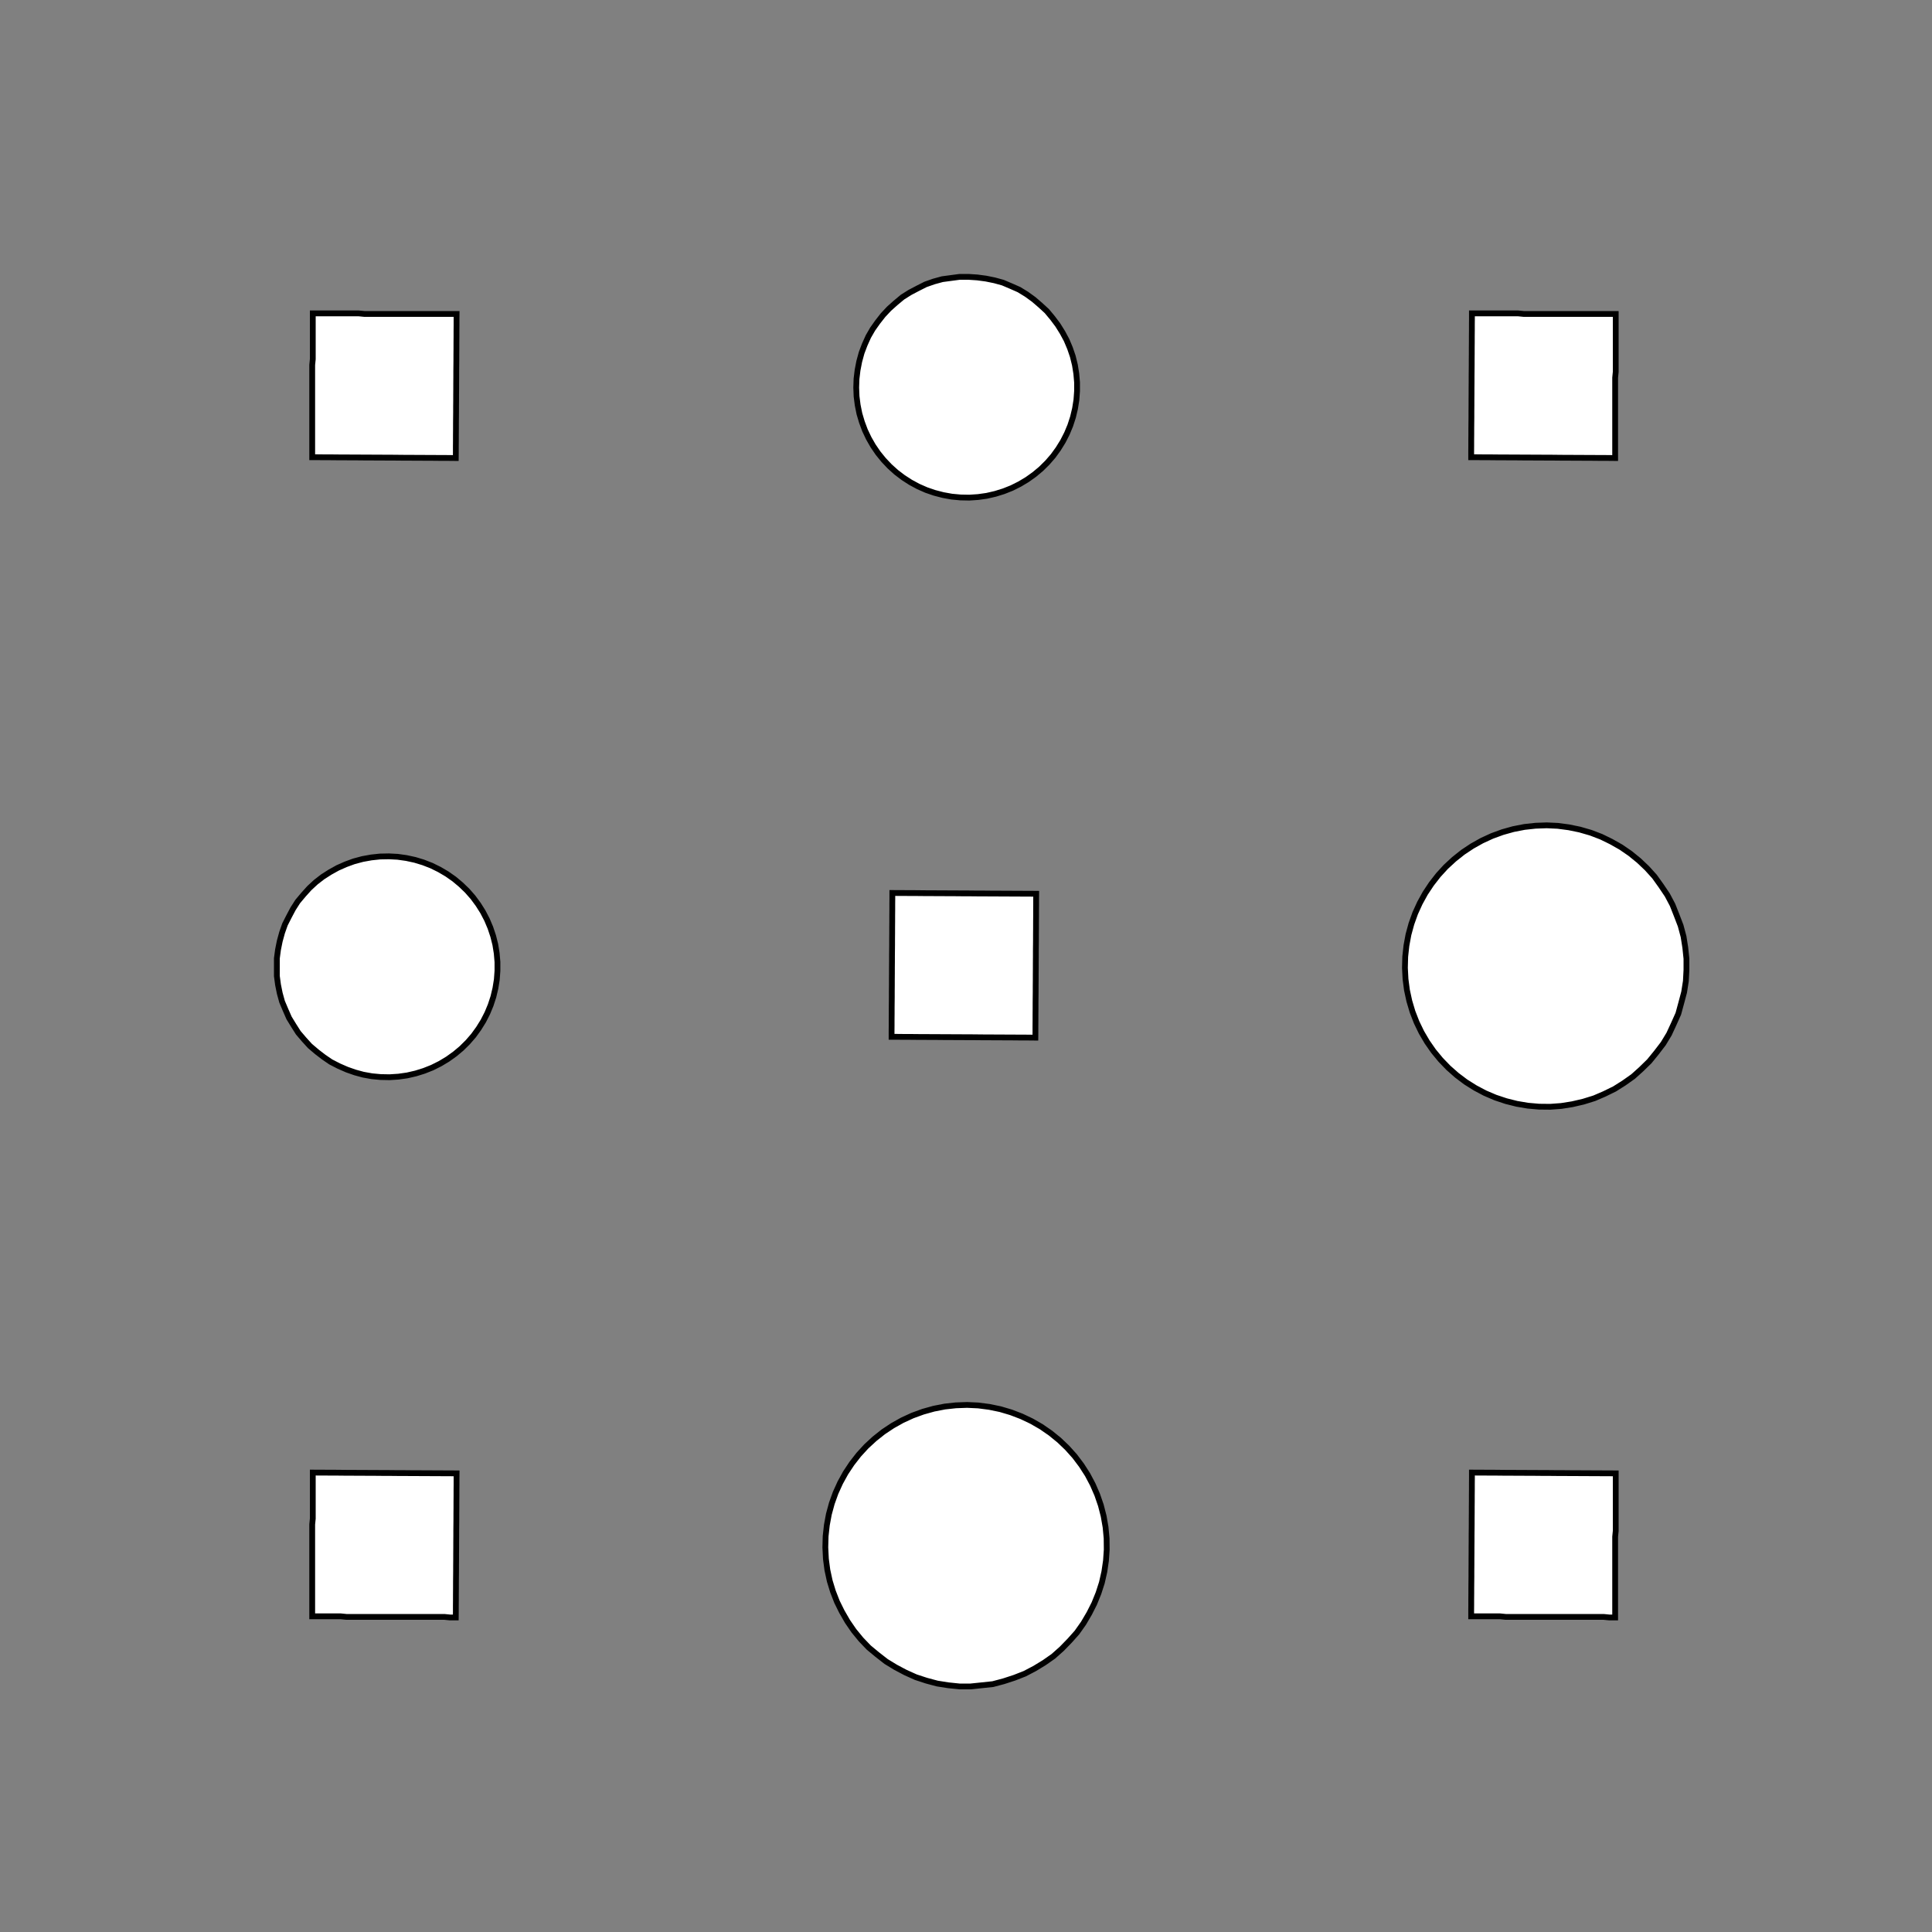 <!DOCTYPE svg>
<svg xmlns="http://www.w3.org/2000/svg" xmlns:xlink="http://www.w3.org/1999/xlink" width="1000" height="1000">
<rect width="100%" height="100%" fill="#808080" stroke="none"/>
<g transform="translate(500,500)">
<g transform="scale(3,3)">
<path stroke="rgb(0,0,0)" stroke-opacity="1" fill="rgb(255,255,255)" fill-opacity="1" d="M-492.7 -517.2 L-492.8 -516.2 L-492.9 -515.2 L-493 -514.2 L-493.1 -513.2 L-493.2 -512.2 L-493.3 -511.3 L-493.4 -510.3 L-493.5 -509.3 L-493.6 -508.3 L-493.7 -507.3 L-493.8 -506.3 L-493.9 -505.3 L-494 -504.3 L-494.1 -503.4 L-494.2 -502.4 L-494.3 -501.4 L-494.4 -500.4 L-494.5 -499.4 L-494.6 -498.4 L-494.7 -497.4 L-494.8 -496.4 L-494.9 -495.5 L-495 -494.5 L-495.1 -493.5 L-495.2 -492.5 L-496.2 -492.6 L-497.2 -492.7 L-498.1 -492.8 L-499.1 -492.9 L-500.1 -493 L-501.1 -493.1 L-502.1 -493.2 L-503.1 -493.3 L-504.1 -493.4 L-505.1 -493.5 L-506 -493.6 L-507 -493.7 L-508 -493.8 L-509 -493.9 L-510 -494 L-511 -494.1 L-512 -494.2 L-513 -494.3 L-513.9 -494.3 L-514.9 -494.4 L-515.9 -494.5 L-516.9 -494.6 L-517.9 -494.7 L-518.9 -494.8 L-519.9 -494.9 L-519.8 -495.9 L-519.7 -496.9 L-519.6 -497.9 L-519.5 -498.9 L-519.4 -499.9 L-519.3 -500.9 L-519.2 -501.8 L-519.1 -502.8 L-519 -503.8 L-518.9 -504.8 L-518.8 -505.8 L-518.7 -506.8 L-518.6 -507.8 L-518.5 -508.8 L-518.4 -509.8 L-518.3 -510.7 L-518.2 -511.7 L-518.1 -512.7 L-518 -513.7 L-517.9 -514.7 L-517.8 -515.7 L-517.7 -516.7 L-517.6 -517.7 L-517.5 -518.6 L-517.4 -519.6 L-516.4 -519.5 L-515.5 -519.4 L-514.5 -519.3 L-513.5 -519.2 L-512.5 -519.1 L-511.5 -519 L-510.5 -518.9 L-509.5 -518.8 L-508.5 -518.7 L-507.6 -518.7 L-506.6 -518.6 L-505.6 -518.5 L-504.6 -518.4 L-503.6 -518.3 L-502.6 -518.2 L-501.6 -518.1 L-500.6 -518 L-499.6 -517.9 L-498.7 -517.8 L-497.7 -517.7 L-496.7 -517.6 L-495.7 -517.5 L-494.7 -517.4 L-493.7 -517.3 L-492.7 -517.2 Z " />
<path stroke="rgb(0,0,0)" stroke-opacity="1" fill="rgb(255,255,255)" fill-opacity="1" d="M-199.6 -312.3 L-198.6 -312.2 L-197.6 -312.1 L-196.7 -311.9 L-195.7 -311.6 L-194.8 -311.3 L-193.9 -310.9 L-193.1 -310.4 L-192.2 -309.8 L-191.5 -309.2 L-190.8 -308.5 L-190.1 -307.8 L-189.5 -307 L-189 -306.1 L-188.5 -305.3 L-188.1 -304.4 L-187.8 -303.4 L-187.5 -302.5 L-187.4 -301.5 L-187.3 -300.5 L-187.3 -299.5 L-187.3 -298.5 L-187.5 -297.6 L-187.7 -296.6 L-188 -295.6 L-188.3 -294.7 L-188.8 -293.8 L-189.3 -293 L-189.9 -292.2 L-190.5 -291.4 L-191.2 -290.7 L-192 -290.1 L-192.8 -289.5 L-193.6 -289 L-194.5 -288.5 L-195.4 -288.2 L-196.3 -287.9 L-197.3 -287.6 L-198.3 -287.5 L-199.3 -287.4 L-200.3 -287.4 L-201.2 -287.5 L-202.2 -287.7 L-203.2 -287.9 L-204.1 -288.2 L-205 -288.6 L-205.9 -289.1 L-206.7 -289.6 L-207.5 -290.2 L-208.3 -290.8 L-209 -291.6 L-209.6 -292.3 L-210.2 -293.1 L-210.7 -294 L-211.1 -294.9 L-211.4 -295.8 L-211.7 -296.7 L-211.9 -297.7 L-212.1 -298.7 L-212.1 -299.7 L-212.1 -300.7 L-212 -301.6 L-211.8 -302.6 L-211.6 -303.6 L-211.2 -304.5 L-210.8 -305.4 L-210.3 -306.3 L-209.8 -307.1 L-209.2 -307.9 L-208.5 -308.6 L-207.8 -309.3 L-207 -309.9 L-206.2 -310.4 L-205.3 -310.9 L-204.4 -311.3 L-203.5 -311.7 L-202.6 -311.9 L-201.6 -312.1 L-200.6 -312.3 L-199.6 -312.3 Z " />
<path stroke="rgb(0,0,0)" stroke-opacity="1" fill="rgb(255,255,255)" fill-opacity="1" d="M-288.8 -513.3 L-288.8 -512.4 L-288.8 -511.4 L-288.9 -510.4 L-288.9 -509.4 L-288.9 -508.4 L-288.9 -507.4 L-288.9 -506.4 L-289 -505.4 L-289 -504.4 L-289 -503.4 L-289 -502.4 L-289.1 -501.4 L-289.1 -500.4 L-289.1 -499.5 L-289.1 -498.5 L-289.2 -497.5 L-289.2 -496.5 L-289.2 -495.5 L-289.2 -494.5 L-289.2 -493.5 L-289.3 -492.5 L-289.3 -491.5 L-289.3 -490.5 L-289.3 -489.5 L-289.4 -488.5 L-290.3 -488.6 L-291.3 -488.6 L-292.3 -488.6 L-293.3 -488.6 L-294.3 -488.7 L-295.3 -488.7 L-296.3 -488.7 L-297.3 -488.7 L-298.3 -488.7 L-299.3 -488.8 L-300.3 -488.8 L-301.3 -488.8 L-302.3 -488.8 L-303.2 -488.9 L-304.2 -488.9 L-305.2 -488.9 L-306.2 -488.9 L-307.2 -488.9 L-308.2 -489 L-309.2 -489 L-310.2 -489 L-311.2 -489 L-312.2 -489.1 L-313.2 -489.1 L-314.2 -489.1 L-314.1 -490.1 L-314.1 -491.1 L-314.1 -492.1 L-314.1 -493.1 L-314 -494.1 L-314 -495.1 L-314 -496.1 L-314 -497 L-314 -498 L-313.9 -499 L-313.9 -500 L-313.9 -501 L-313.9 -502 L-313.8 -503 L-313.8 -504 L-313.8 -505 L-313.8 -506 L-313.8 -507 L-313.7 -508 L-313.7 -509 L-313.7 -509.9 L-313.7 -510.9 L-313.6 -511.9 L-313.6 -512.9 L-313.6 -513.9 L-312.6 -513.9 L-311.6 -513.9 L-310.6 -513.8 L-309.6 -513.8 L-308.6 -513.8 L-307.6 -513.8 L-306.6 -513.8 L-305.7 -513.7 L-304.7 -513.7 L-303.7 -513.7 L-302.7 -513.7 L-301.7 -513.6 L-300.7 -513.6 L-299.7 -513.6 L-298.7 -513.6 L-297.7 -513.6 L-296.7 -513.5 L-295.7 -513.5 L-294.7 -513.5 L-293.7 -513.5 L-292.8 -513.4 L-291.8 -513.4 L-290.8 -513.4 L-289.8 -513.4 L-288.8 -513.3 Z " />
<path stroke="rgb(0,0,0)" stroke-opacity="1" fill="rgb(255,255,255)" fill-opacity="1" d="M2.425 -313 L3.463 -312.8 L4.481 -312.5 L5.473 -312.1 L6.432 -311.7 L7.351 -311.1 L8.227 -310.5 L9.052 -309.9 L9.821 -309.1 L10.53 -308.4 L11.18 -307.5 L11.75 -306.6 L12.25 -305.7 L12.68 -304.7 L13.03 -303.7 L13.3 -302.7 L13.49 -301.7 L13.59 -300.6 L13.61 -299.5 L13.54 -298.5 L13.39 -297.4 L13.16 -296.4 L12.85 -295.4 L12.45 -294.4 L11.98 -293.5 L11.44 -292.5 L10.83 -291.7 L10.14 -290.9 L9.401 -290.1 L8.6 -289.4 L7.747 -288.8 L6.846 -288.2 L5.904 -287.8 L4.926 -287.3 L3.919 -287 L2.889 -286.8 L1.843 -286.6 L0.786 -286.5 L-0.273 -286.5 L-1.329 -286.6 L-2.375 -286.8 L-3.404 -287 L-4.409 -287.4 L-5.385 -287.8 L-6.325 -288.3 L-7.223 -288.8 L-8.074 -289.5 L-8.872 -290.2 L-9.612 -290.9 L-10.29 -291.7 L-10.9 -292.6 L-11.44 -293.5 L-11.91 -294.5 L-12.29 -295.4 L-12.6 -296.5 L-12.83 -297.5 L-12.98 -298.5 L-13.04 -299.6 L-13.01 -300.7 L-12.91 -301.7 L-12.72 -302.8 L-12.44 -303.8 L-12.09 -304.8 L-11.66 -305.7 L-11.15 -306.7 L-10.57 -307.6 L-9.922 -308.4 L-9.209 -309.2 L-8.436 -309.9 L-7.608 -310.6 L-6.731 -311.2 L-5.808 -311.7 L-4.848 -312.1 L-3.855 -312.5 L-2.835 -312.8 L-1.796 -313 L-0.744 -313.1 L0.315 -313.2 L1.373 -313.1 L2.425 -313 Z " />
<path stroke="rgb(0,0,0)" stroke-opacity="1" fill="rgb(255,255,255)" fill-opacity="1" d="M-87.9 -512.5 L-87.91 -511.5 L-87.92 -510.5 L-87.92 -509.5 L-87.93 -508.5 L-87.93 -507.5 L-87.94 -506.5 L-87.94 -505.5 L-87.95 -504.5 L-87.96 -503.5 L-87.96 -502.5 L-87.97 -501.6 L-87.97 -500.6 L-87.98 -499.6 L-87.99 -498.6 L-87.99 -497.6 L-88 -496.6 L-88 -495.6 L-88.01 -494.6 L-88.01 -493.6 L-88.02 -492.6 L-88.03 -491.6 L-88.03 -490.6 L-88.04 -489.6 L-88.04 -488.7 L-88.05 -487.7 L-89.04 -487.7 L-90.03 -487.7 L-91.03 -487.7 L-92.02 -487.7 L-93.01 -487.7 L-94 -487.7 L-95 -487.7 L-95.99 -487.7 L-96.98 -487.7 L-97.97 -487.7 L-98.97 -487.7 L-99.96 -487.7 L-101 -487.7 L-101.9 -487.7 L-102.9 -487.7 L-103.9 -487.8 L-104.9 -487.8 L-105.9 -487.8 L-106.9 -487.8 L-107.9 -487.8 L-108.9 -487.8 L-109.9 -487.8 L-110.9 -487.8 L-111.9 -487.8 L-112.9 -487.8 L-112.9 -488.8 L-112.9 -489.8 L-112.8 -490.8 L-112.8 -491.8 L-112.8 -492.8 L-112.8 -493.8 L-112.8 -494.8 L-112.8 -495.7 L-112.8 -496.7 L-112.8 -497.7 L-112.8 -498.7 L-112.8 -499.7 L-112.8 -500.7 L-112.8 -501.7 L-112.8 -502.7 L-112.8 -503.7 L-112.8 -504.7 L-112.8 -505.7 L-112.8 -506.7 L-112.7 -507.7 L-112.7 -508.6 L-112.7 -509.6 L-112.7 -510.6 L-112.7 -511.6 L-112.7 -512.6 L-111.7 -512.6 L-110.7 -512.6 L-109.7 -512.6 L-108.7 -512.6 L-107.8 -512.6 L-106.8 -512.6 L-105.8 -512.6 L-104.8 -512.6 L-103.8 -512.6 L-102.8 -512.6 L-101.8 -512.6 L-100.8 -512.5 L-99.82 -512.5 L-98.82 -512.5 L-97.83 -512.5 L-96.84 -512.5 L-95.84 -512.5 L-94.85 -512.5 L-93.86 -512.5 L-92.87 -512.5 L-91.87 -512.5 L-90.88 -512.5 L-89.89 -512.5 L-88.9 -512.5 L-87.9 -512.5 Z " />
<path stroke="rgb(0,0,0)" stroke-opacity="1" fill="rgb(255,255,255)" fill-opacity="1" d="M215.8 -310.6 L216.6 -309.3 L217.4 -308 L217.9 -306.6 L218.4 -305.2 L218.8 -303.7 L219 -302.2 L219.2 -300.7 L219.2 -299.2 L219 -297.7 L218.8 -296.2 L218.5 -294.7 L218 -293.3 L217.4 -291.9 L216.7 -290.5 L215.9 -289.2 L215 -288 L214 -286.8 L213 -285.8 L211.8 -284.8 L210.6 -283.9 L209.3 -283.1 L207.9 -282.5 L206.5 -281.9 L205.1 -281.5 L203.6 -281.1 L202.1 -280.9 L200.6 -280.8 L199 -280.8 L197.5 -281 L196 -281.2 L194.6 -281.6 L193.2 -282.1 L191.8 -282.7 L190.4 -283.5 L189.2 -284.3 L188 -285.2 L186.8 -286.2 L185.8 -287.3 L184.8 -288.5 L184 -289.7 L183.2 -291 L182.6 -292.4 L182 -293.8 L181.6 -295.3 L181.3 -296.8 L181.1 -298.3 L181.1 -299.8 L181.1 -301.3 L181.3 -302.8 L181.6 -304.3 L182 -305.8 L182.5 -307.2 L183.2 -308.6 L183.9 -309.9 L184.7 -311.1 L185.7 -312.3 L186.7 -313.4 L187.8 -314.4 L189 -315.4 L190.3 -316.2 L191.6 -316.9 L193 -317.6 L194.4 -318.1 L195.9 -318.5 L197.4 -318.7 L198.9 -318.9 L200.4 -318.9 L201.9 -318.8 L203.4 -318.6 L204.9 -318.3 L206.4 -317.9 L207.8 -317.3 L209.1 -316.7 L210.4 -315.9 L211.7 -315 L212.9 -314 L213.9 -313 L214.9 -311.8 L215.8 -310.6 Z " />
<path stroke="rgb(0,0,0)" stroke-opacity="1" fill="rgb(255,255,255)" fill-opacity="1" d="M112.1 -512.5 L112.1 -511.5 L112.1 -510.5 L112.1 -509.5 L112.1 -508.5 L112.1 -507.5 L112.1 -506.5 L112.1 -505.5 L112.1 -504.5 L112.1 -503.5 L112.1 -502.5 L112 -501.5 L112 -500.5 L112 -499.6 L112 -498.6 L112 -497.6 L112 -496.6 L112 -495.6 L112 -494.6 L112 -493.6 L112 -492.6 L112 -491.6 L112 -490.6 L112 -489.6 L112 -488.6 L112 -487.6 L111 -487.6 L110 -487.7 L109 -487.7 L108 -487.7 L107 -487.7 L106 -487.7 L105 -487.7 L104 -487.7 L103 -487.7 L102 -487.7 L101.1 -487.7 L100.1 -487.7 L99.07 -487.7 L98.08 -487.7 L97.08 -487.7 L96.09 -487.7 L95.1 -487.7 L94.1 -487.7 L93.11 -487.7 L92.12 -487.8 L91.13 -487.8 L90.13 -487.8 L89.14 -487.8 L88.15 -487.8 L87.16 -487.8 L87.16 -488.8 L87.17 -489.8 L87.17 -490.8 L87.18 -491.8 L87.18 -492.7 L87.19 -493.7 L87.2 -494.7 L87.2 -495.7 L87.21 -496.7 L87.21 -497.7 L87.22 -498.7 L87.22 -499.7 L87.23 -500.7 L87.23 -501.7 L87.24 -502.7 L87.25 -503.7 L87.25 -504.7 L87.26 -505.6 L87.26 -506.6 L87.27 -507.6 L87.27 -508.6 L87.28 -509.6 L87.28 -510.6 L87.29 -511.6 L87.29 -512.6 L88.29 -512.6 L89.28 -512.6 L90.27 -512.6 L91.27 -512.6 L92.26 -512.6 L93.25 -512.6 L94.24 -512.6 L95.24 -512.6 L96.23 -512.5 L97.22 -512.5 L98.21 -512.5 L99.21 -512.5 L100.2 -512.5 L101.2 -512.5 L102.2 -512.5 L103.2 -512.5 L104.2 -512.5 L105.2 -512.5 L106.2 -512.5 L107.1 -512.5 L108.1 -512.5 L109.1 -512.5 L110.1 -512.5 L111.1 -512.5 L112.1 -512.5 Z " />
<path stroke="rgb(0,0,0)" stroke-opacity="1" fill="rgb(255,255,255)" fill-opacity="1" d="M-299.6 -212.3 L-298.6 -212.2 L-297.6 -212.1 L-296.7 -211.9 L-295.7 -211.6 L-294.8 -211.3 L-293.9 -210.9 L-293.1 -210.4 L-292.2 -209.8 L-291.5 -209.2 L-290.8 -208.5 L-290.1 -207.8 L-289.5 -207 L-289 -206.1 L-288.5 -205.3 L-288.1 -204.4 L-287.8 -203.4 L-287.5 -202.5 L-287.4 -201.5 L-287.3 -200.5 L-287.3 -199.5 L-287.3 -198.5 L-287.5 -197.6 L-287.7 -196.6 L-288 -195.6 L-288.3 -194.7 L-288.8 -193.8 L-289.3 -193 L-289.9 -192.2 L-290.5 -191.4 L-291.2 -190.7 L-292 -190.1 L-292.8 -189.5 L-293.6 -189 L-294.5 -188.5 L-295.4 -188.2 L-296.3 -187.9 L-297.3 -187.6 L-298.3 -187.5 L-299.3 -187.4 L-300.3 -187.4 L-301.2 -187.5 L-302.2 -187.7 L-303.2 -187.9 L-304.1 -188.2 L-305 -188.6 L-305.9 -189.1 L-306.7 -189.6 L-307.5 -190.2 L-308.3 -190.8 L-309 -191.6 L-309.6 -192.3 L-310.2 -193.1 L-310.7 -194 L-311.1 -194.9 L-311.4 -195.8 L-311.7 -196.7 L-311.9 -197.7 L-312.1 -198.7 L-312.1 -199.7 L-312.1 -200.7 L-312 -201.6 L-311.8 -202.6 L-311.6 -203.6 L-311.2 -204.5 L-310.8 -205.4 L-310.3 -206.3 L-309.8 -207.1 L-309.2 -207.9 L-308.5 -208.6 L-307.8 -209.3 L-307 -209.9 L-306.2 -210.4 L-305.3 -210.9 L-304.4 -211.3 L-303.5 -211.7 L-302.6 -211.9 L-301.6 -212.1 L-300.6 -212.3 L-299.6 -212.3 Z " />
<path stroke="rgb(0,0,0)" stroke-opacity="1" fill="rgb(255,255,255)" fill-opacity="1" d="M-388.8 -413.3 L-388.8 -412.4 L-388.8 -411.4 L-388.9 -410.4 L-388.9 -409.4 L-388.9 -408.4 L-388.9 -407.4 L-388.9 -406.4 L-389 -405.4 L-389 -404.4 L-389 -403.4 L-389 -402.4 L-389.1 -401.4 L-389.1 -400.4 L-389.1 -399.5 L-389.1 -398.5 L-389.2 -397.5 L-389.2 -396.5 L-389.2 -395.5 L-389.2 -394.5 L-389.2 -393.5 L-389.3 -392.5 L-389.3 -391.5 L-389.3 -390.5 L-389.3 -389.5 L-389.4 -388.5 L-390.3 -388.6 L-391.3 -388.6 L-392.3 -388.6 L-393.3 -388.6 L-394.3 -388.7 L-395.3 -388.7 L-396.3 -388.7 L-397.3 -388.7 L-398.3 -388.7 L-399.3 -388.8 L-400.3 -388.8 L-401.3 -388.8 L-402.3 -388.8 L-403.2 -388.9 L-404.2 -388.9 L-405.2 -388.9 L-406.2 -388.9 L-407.2 -388.9 L-408.2 -389 L-409.2 -389 L-410.2 -389 L-411.2 -389 L-412.2 -389.1 L-413.2 -389.1 L-414.2 -389.1 L-414.1 -390.1 L-414.1 -391.1 L-414.1 -392.1 L-414.1 -393.1 L-414 -394.1 L-414 -395.1 L-414 -396.1 L-414 -397 L-414 -398 L-413.9 -399 L-413.9 -400 L-413.9 -401 L-413.9 -402 L-413.8 -403 L-413.8 -404 L-413.8 -405 L-413.8 -406 L-413.8 -407 L-413.7 -408 L-413.7 -409 L-413.7 -409.9 L-413.7 -410.9 L-413.6 -411.9 L-413.6 -412.9 L-413.6 -413.9 L-412.6 -413.9 L-411.6 -413.9 L-410.6 -413.8 L-409.6 -413.8 L-408.6 -413.8 L-407.6 -413.8 L-406.6 -413.8 L-405.7 -413.7 L-404.7 -413.7 L-403.7 -413.7 L-402.7 -413.7 L-401.7 -413.6 L-400.7 -413.6 L-399.7 -413.6 L-398.7 -413.6 L-397.7 -413.6 L-396.7 -413.5 L-395.7 -413.5 L-394.7 -413.5 L-393.7 -413.5 L-392.8 -413.4 L-391.8 -413.4 L-390.8 -413.4 L-389.8 -413.4 L-388.8 -413.3 Z " />
<path stroke="rgb(0,0,0)" stroke-opacity="1" fill="rgb(255,255,255)" fill-opacity="1" d="M-97.57 -213 L-96.54 -212.8 L-95.52 -212.5 L-94.53 -212.1 L-93.57 -211.7 L-92.65 -211.1 L-91.77 -210.5 L-90.95 -209.9 L-90.18 -209.1 L-89.47 -208.4 L-88.82 -207.5 L-88.25 -206.6 L-87.75 -205.7 L-87.32 -204.7 L-86.97 -203.7 L-86.7 -202.7 L-86.51 -201.7 L-86.41 -200.6 L-86.39 -199.5 L-86.46 -198.5 L-86.61 -197.4 L-86.84 -196.4 L-87.15 -195.4 L-87.55 -194.4 L-88.02 -193.5 L-88.56 -192.5 L-89.17 -191.7 L-89.86 -190.9 L-90.6 -190.1 L-91.4 -189.4 L-92.25 -188.8 L-93.15 -188.2 L-94.1 -187.8 L-95.07 -187.3 L-96.08 -187 L-97.11 -186.8 L-98.16 -186.6 L-99.21 -186.5 L-100.3 -186.5 L-101.3 -186.6 L-102.4 -186.8 L-103.4 -187 L-104.4 -187.4 L-105.4 -187.8 L-106.3 -188.3 L-107.2 -188.8 L-108.1 -189.5 L-108.9 -190.2 L-109.6 -190.9 L-110.3 -191.7 L-110.9 -192.6 L-111.4 -193.5 L-111.9 -194.5 L-112.3 -195.4 L-112.6 -196.5 L-112.8 -197.5 L-113 -198.5 L-113 -199.6 L-113 -200.7 L-112.9 -201.7 L-112.7 -202.8 L-112.4 -203.8 L-112.1 -204.8 L-111.7 -205.7 L-111.1 -206.7 L-110.6 -207.6 L-109.9 -208.4 L-109.2 -209.2 L-108.4 -209.9 L-107.6 -210.6 L-106.7 -211.2 L-105.8 -211.7 L-104.8 -212.1 L-103.9 -212.5 L-102.8 -212.8 L-101.8 -213 L-100.7 -213.1 L-99.69 -213.2 L-98.63 -213.1 L-97.57 -213 Z " />
<path stroke="rgb(0,0,0)" stroke-opacity="1" fill="rgb(255,255,255)" fill-opacity="1" d="M-187.9 -412.5 L-187.9 -411.5 L-187.9 -410.5 L-187.9 -409.5 L-187.9 -408.5 L-187.9 -407.5 L-187.9 -406.5 L-187.9 -405.5 L-188 -404.5 L-188 -403.5 L-188 -402.5 L-188 -401.6 L-188 -400.6 L-188 -399.6 L-188 -398.6 L-188 -397.6 L-188 -396.6 L-188 -395.6 L-188 -394.6 L-188 -393.6 L-188 -392.6 L-188 -391.6 L-188 -390.6 L-188 -389.6 L-188 -388.7 L-188 -387.7 L-189 -387.7 L-190 -387.7 L-191 -387.7 L-192 -387.7 L-193 -387.7 L-194 -387.7 L-195 -387.7 L-196 -387.7 L-197 -387.7 L-198 -387.7 L-199 -387.7 L-200 -387.7 L-201 -387.7 L-201.9 -387.7 L-202.9 -387.7 L-203.9 -387.8 L-204.9 -387.8 L-205.9 -387.8 L-206.9 -387.8 L-207.9 -387.8 L-208.9 -387.8 L-209.9 -387.8 L-210.9 -387.8 L-211.9 -387.8 L-212.9 -387.8 L-212.9 -388.8 L-212.9 -389.8 L-212.8 -390.8 L-212.8 -391.8 L-212.8 -392.8 L-212.8 -393.8 L-212.8 -394.8 L-212.8 -395.7 L-212.8 -396.7 L-212.8 -397.7 L-212.8 -398.7 L-212.8 -399.7 L-212.8 -400.7 L-212.8 -401.7 L-212.8 -402.7 L-212.8 -403.7 L-212.8 -404.7 L-212.8 -405.7 L-212.8 -406.7 L-212.7 -407.7 L-212.7 -408.6 L-212.7 -409.6 L-212.7 -410.6 L-212.7 -411.6 L-212.7 -412.6 L-211.7 -412.6 L-210.7 -412.6 L-209.7 -412.6 L-208.7 -412.6 L-207.8 -412.6 L-206.8 -412.6 L-205.8 -412.6 L-204.8 -412.6 L-203.8 -412.6 L-202.8 -412.6 L-201.8 -412.6 L-200.8 -412.5 L-199.8 -412.5 L-198.8 -412.5 L-197.8 -412.5 L-196.8 -412.5 L-195.8 -412.5 L-194.9 -412.5 L-193.9 -412.5 L-192.9 -412.5 L-191.9 -412.5 L-190.9 -412.5 L-189.9 -412.5 L-188.9 -412.5 L-187.9 -412.5 Z " />
<path stroke="rgb(0,0,0)" stroke-opacity="1" fill="rgb(255,255,255)" fill-opacity="1" d="M115.8 -210.6 L116.6 -209.3 L117.4 -208 L117.9 -206.6 L118.4 -205.2 L118.8 -203.7 L119 -202.2 L119.2 -200.7 L119.2 -199.2 L119 -197.7 L118.8 -196.2 L118.5 -194.7 L118 -193.3 L117.4 -191.9 L116.7 -190.5 L115.9 -189.2 L115 -188 L114 -186.8 L113 -185.8 L111.8 -184.8 L110.6 -183.9 L109.3 -183.1 L107.9 -182.5 L106.5 -181.9 L105.1 -181.5 L103.6 -181.1 L102.1 -180.9 L100.6 -180.8 L99.05 -180.8 L97.54 -181 L96.05 -181.2 L94.58 -181.6 L93.15 -182.1 L91.76 -182.7 L90.43 -183.5 L89.16 -184.3 L87.95 -185.2 L86.82 -186.2 L85.78 -187.3 L84.83 -188.5 L83.97 -189.7 L83.22 -191 L82.57 -192.4 L82.04 -193.8 L81.61 -195.3 L81.31 -196.8 L81.12 -198.3 L81.06 -199.8 L81.11 -201.3 L81.29 -202.8 L81.58 -204.3 L81.99 -205.8 L82.52 -207.2 L83.15 -208.6 L83.9 -209.9 L84.75 -211.1 L85.69 -212.3 L86.72 -213.4 L87.84 -214.4 L89.04 -215.4 L90.31 -216.2 L91.64 -216.9 L93.02 -217.6 L94.45 -218.1 L95.91 -218.5 L97.4 -218.7 L98.91 -218.9 L100.4 -218.9 L101.9 -218.8 L103.4 -218.6 L104.9 -218.3 L106.4 -217.9 L107.8 -217.3 L109.1 -216.7 L110.4 -215.9 L111.7 -215 L112.9 -214 L113.9 -213 L114.9 -211.8 L115.8 -210.6 Z " />
<path stroke="rgb(0,0,0)" stroke-opacity="1" fill="rgb(255,255,255)" fill-opacity="1" d="M12.11 -412.5 L12.1 -411.5 L12.1 -410.5 L12.09 -409.5 L12.09 -408.5 L12.08 -407.5 L12.08 -406.5 L12.07 -405.5 L12.07 -404.5 L12.06 -403.5 L12.05 -402.5 L12.05 -401.5 L12.04 -400.5 L12.04 -399.6 L12.03 -398.6 L12.03 -397.6 L12.02 -396.6 L12.02 -395.6 L12.01 -394.6 L12 -393.6 L12 -392.6 L11.99 -391.6 L11.99 -390.6 L11.98 -389.6 L11.98 -388.6 L11.97 -387.6 L10.98 -387.6 L9.987 -387.7 L8.994 -387.7 L8.001 -387.7 L7.009 -387.7 L6.016 -387.7 L5.024 -387.7 L4.031 -387.7 L3.038 -387.7 L2.046 -387.7 L1.053 -387.7 L0.061 -387.7 L-0.932 -387.7 L-1.925 -387.7 L-2.917 -387.7 L-3.91 -387.7 L-4.903 -387.7 L-5.895 -387.7 L-6.888 -387.7 L-7.88 -387.8 L-8.873 -387.8 L-9.866 -387.8 L-10.86 -387.8 L-11.85 -387.8 L-12.84 -387.8 L-12.84 -388.8 L-12.83 -389.8 L-12.83 -390.8 L-12.82 -391.8 L-12.82 -392.7 L-12.81 -393.7 L-12.8 -394.7 L-12.8 -395.7 L-12.79 -396.7 L-12.79 -397.7 L-12.78 -398.7 L-12.78 -399.7 L-12.77 -400.7 L-12.77 -401.7 L-12.76 -402.7 L-12.75 -403.7 L-12.75 -404.7 L-12.74 -405.6 L-12.74 -406.6 L-12.73 -407.6 L-12.73 -408.6 L-12.72 -409.6 L-12.72 -410.6 L-12.71 -411.6 L-12.71 -412.6 L-11.71 -412.6 L-10.72 -412.6 L-9.727 -412.6 L-8.735 -412.6 L-7.742 -412.6 L-6.75 -412.6 L-5.757 -412.6 L-4.764 -412.6 L-3.772 -412.5 L-2.779 -412.5 L-1.787 -412.5 L-0.794 -412.5 L0.199 -412.5 L1.191 -412.5 L2.184 -412.5 L3.176 -412.5 L4.169 -412.5 L5.162 -412.5 L6.154 -412.5 L7.147 -412.5 L8.139 -412.5 L9.132 -412.5 L10.12 -412.5 L11.12 -412.5 L12.11 -412.5 Z " />
<path stroke="rgb(0,0,0)" stroke-opacity="1" fill="rgb(255,255,255)" fill-opacity="1" d="M324.3 -201.3 L324.3 -199.3 L324.2 -197.4 L323.9 -195.5 L323.4 -193.6 L322.9 -191.8 L322.1 -190 L321.3 -188.3 L320.3 -186.6 L319.1 -185 L317.9 -183.6 L316.5 -182.2 L315.1 -180.9 L313.5 -179.8 L311.9 -178.8 L310.1 -177.9 L308.4 -177.2 L306.5 -176.6 L304.6 -176.1 L302.7 -175.9 L300.8 -175.7 L298.9 -175.7 L296.9 -175.9 L295 -176.2 L293.2 -176.7 L291.3 -177.3 L289.6 -178.1 L287.9 -179 L286.2 -180 L284.7 -181.2 L283.2 -182.4 L281.9 -183.8 L280.7 -185.3 L279.6 -186.9 L278.6 -188.6 L277.7 -190.3 L277 -192.1 L276.5 -193.9 L276.1 -195.8 L275.8 -197.7 L275.7 -199.7 L275.8 -201.6 L276 -203.5 L276.3 -205.4 L276.9 -207.3 L277.5 -209.1 L278.3 -210.9 L279.2 -212.6 L280.3 -214.2 L281.5 -215.7 L282.8 -217.1 L284.2 -218.4 L285.7 -219.6 L287.3 -220.7 L289 -221.6 L290.8 -222.4 L292.6 -223.1 L294.4 -223.6 L296.3 -224 L298.3 -224.2 L300.2 -224.3 L302.1 -224.2 L304 -223.9 L305.9 -223.5 L307.8 -223 L309.6 -222.3 L311.3 -221.5 L313 -220.5 L314.6 -219.4 L316.1 -218.2 L317.5 -216.9 L318.8 -215.4 L319.9 -213.9 L321 -212.3 L321.9 -210.5 L322.6 -208.8 L323.3 -207 L323.8 -205.1 L324.1 -203.2 L324.3 -201.3 Z " />
<path stroke="rgb(0,0,0)" stroke-opacity="1" fill="rgb(255,255,255)" fill-opacity="1" d="M-488.8 -313.3 L-488.8 -312.4 L-488.8 -311.4 L-488.9 -310.4 L-488.9 -309.4 L-488.9 -308.4 L-488.9 -307.4 L-488.9 -306.4 L-489 -305.4 L-489 -304.4 L-489 -303.4 L-489 -302.4 L-489.1 -301.4 L-489.1 -300.4 L-489.1 -299.5 L-489.1 -298.5 L-489.2 -297.5 L-489.2 -296.5 L-489.2 -295.5 L-489.2 -294.5 L-489.2 -293.5 L-489.3 -292.5 L-489.3 -291.5 L-489.3 -290.5 L-489.3 -289.5 L-489.4 -288.5 L-490.3 -288.6 L-491.3 -288.6 L-492.3 -288.6 L-493.3 -288.6 L-494.3 -288.7 L-495.3 -288.7 L-496.3 -288.7 L-497.3 -288.7 L-498.3 -288.7 L-499.3 -288.8 L-500.3 -288.8 L-501.3 -288.8 L-502.3 -288.8 L-503.2 -288.9 L-504.2 -288.9 L-505.2 -288.9 L-506.2 -288.9 L-507.2 -288.9 L-508.2 -289 L-509.2 -289 L-510.2 -289 L-511.2 -289 L-512.2 -289.1 L-513.2 -289.1 L-514.2 -289.1 L-514.1 -290.1 L-514.1 -291.1 L-514.1 -292.1 L-514.1 -293.1 L-514 -294.1 L-514 -295.1 L-514 -296.1 L-514 -297 L-514 -298 L-513.9 -299 L-513.9 -300 L-513.9 -301 L-513.9 -302 L-513.8 -303 L-513.8 -304 L-513.8 -305 L-513.8 -306 L-513.8 -307 L-513.7 -308 L-513.7 -309 L-513.7 -309.9 L-513.7 -310.9 L-513.6 -311.9 L-513.6 -312.9 L-513.6 -313.9 L-512.6 -313.9 L-511.6 -313.9 L-510.6 -313.8 L-509.6 -313.8 L-508.6 -313.8 L-507.6 -313.8 L-506.6 -313.8 L-505.7 -313.7 L-504.7 -313.7 L-503.7 -313.7 L-502.7 -313.7 L-501.7 -313.6 L-500.7 -313.6 L-499.7 -313.6 L-498.7 -313.6 L-497.7 -313.6 L-496.7 -313.5 L-495.7 -313.5 L-494.7 -313.5 L-493.7 -313.5 L-492.8 -313.4 L-491.8 -313.4 L-490.8 -313.4 L-489.8 -313.4 L-488.8 -313.3 Z " />
<path stroke="rgb(0,0,0)" stroke-opacity="1" fill="rgb(255,255,255)" fill-opacity="1" d="M-197.6 -113 L-196.5 -112.8 L-195.5 -112.5 L-194.5 -112.1 L-193.6 -111.7 L-192.6 -111.1 L-191.8 -110.5 L-190.9 -109.9 L-190.2 -109.1 L-189.5 -108.4 L-188.8 -107.5 L-188.2 -106.6 L-187.7 -105.7 L-187.3 -104.7 L-187 -103.7 L-186.7 -102.7 L-186.5 -101.7 L-186.4 -100.6 L-186.4 -99.54 L-186.5 -98.48 L-186.6 -97.44 L-186.8 -96.4 L-187.2 -95.39 L-187.5 -94.41 L-188 -93.46 L-188.6 -92.55 L-189.2 -91.68 L-189.9 -90.87 L-190.6 -90.12 L-191.4 -89.42 L-192.3 -88.8 L-193.2 -88.24 L-194.1 -87.75 L-195.1 -87.35 L-196.1 -87.02 L-197.1 -86.77 L-198.2 -86.6 L-199.2 -86.52 L-200.3 -86.52 L-201.3 -86.61 L-202.4 -86.78 L-203.4 -87.03 L-204.4 -87.37 L-205.4 -87.78 L-206.3 -88.27 L-207.2 -88.83 L-208.1 -89.46 L-208.9 -90.16 L-209.6 -90.91 L-210.3 -91.73 L-210.9 -92.6 L-211.4 -93.51 L-211.9 -94.46 L-212.3 -95.44 L-212.6 -96.46 L-212.8 -97.49 L-213 -98.54 L-213 -99.6 L-213 -100.7 L-212.9 -101.7 L-212.7 -102.8 L-212.4 -103.8 L-212.1 -104.8 L-211.7 -105.7 L-211.1 -106.7 L-210.6 -107.6 L-209.9 -108.4 L-209.2 -109.2 L-208.4 -109.9 L-207.6 -110.6 L-206.7 -111.2 L-205.8 -111.7 L-204.8 -112.1 L-203.9 -112.5 L-202.8 -112.8 L-201.8 -113 L-200.7 -113.1 L-199.7 -113.2 L-198.6 -113.1 L-197.6 -113 Z " />
<path stroke="rgb(0,0,0)" stroke-opacity="1" fill="rgb(255,255,255)" fill-opacity="1" d="M-287.9 -312.5 L-287.9 -311.5 L-287.9 -310.5 L-287.9 -309.5 L-287.9 -308.5 L-287.9 -307.5 L-287.9 -306.5 L-287.9 -305.5 L-288 -304.5 L-288 -303.5 L-288 -302.5 L-288 -301.6 L-288 -300.6 L-288 -299.6 L-288 -298.6 L-288 -297.6 L-288 -296.6 L-288 -295.6 L-288 -294.6 L-288 -293.6 L-288 -292.6 L-288 -291.6 L-288 -290.6 L-288 -289.6 L-288 -288.7 L-288 -287.7 L-289 -287.7 L-290 -287.7 L-291 -287.7 L-292 -287.7 L-293 -287.7 L-294 -287.7 L-295 -287.7 L-296 -287.7 L-297 -287.7 L-298 -287.7 L-299 -287.7 L-300 -287.7 L-301 -287.7 L-301.9 -287.7 L-302.9 -287.7 L-303.9 -287.8 L-304.9 -287.8 L-305.9 -287.8 L-306.9 -287.8 L-307.9 -287.8 L-308.9 -287.8 L-309.9 -287.8 L-310.9 -287.8 L-311.9 -287.8 L-312.9 -287.8 L-312.9 -288.8 L-312.9 -289.8 L-312.8 -290.8 L-312.8 -291.8 L-312.8 -292.8 L-312.8 -293.8 L-312.8 -294.8 L-312.8 -295.7 L-312.8 -296.7 L-312.8 -297.7 L-312.8 -298.7 L-312.8 -299.7 L-312.8 -300.7 L-312.8 -301.7 L-312.8 -302.7 L-312.8 -303.7 L-312.8 -304.7 L-312.8 -305.7 L-312.8 -306.7 L-312.7 -307.7 L-312.7 -308.6 L-312.7 -309.6 L-312.7 -310.6 L-312.7 -311.6 L-312.7 -312.6 L-311.7 -312.6 L-310.7 -312.6 L-309.7 -312.6 L-308.7 -312.6 L-307.8 -312.6 L-306.8 -312.6 L-305.8 -312.6 L-304.8 -312.6 L-303.8 -312.6 L-302.8 -312.6 L-301.8 -312.6 L-300.8 -312.5 L-299.8 -312.5 L-298.8 -312.5 L-297.8 -312.5 L-296.8 -312.5 L-295.8 -312.5 L-294.9 -312.5 L-293.9 -312.5 L-292.9 -312.5 L-291.9 -312.5 L-290.9 -312.5 L-289.9 -312.5 L-288.9 -312.5 L-287.9 -312.5 Z " />
<path stroke="rgb(0,0,0)" stroke-opacity="1" fill="rgb(255,255,255)" fill-opacity="1" d="M15.84 -110.6 L16.65 -109.3 L17.35 -108 L17.94 -106.6 L18.42 -105.2 L18.79 -103.7 L19.03 -102.2 L19.16 -100.7 L19.16 -99.18 L19.05 -97.67 L18.81 -96.17 L18.46 -94.7 L17.99 -93.25 L17.41 -91.86 L16.72 -90.51 L15.92 -89.22 L15.03 -87.99 L14.04 -86.85 L12.96 -85.78 L11.8 -84.81 L10.57 -83.93 L9.266 -83.15 L7.909 -82.47 L6.502 -81.91 L5.055 -81.46 L3.577 -81.12 L2.077 -80.91 L0.565 -80.81 L-0.951 -80.84 L-2.459 -80.98 L-3.951 -81.25 L-5.418 -81.63 L-6.849 -82.12 L-8.237 -82.73 L-9.571 -83.45 L-10.84 -84.27 L-12.05 -85.19 L-13.18 -86.21 L-14.22 -87.31 L-15.17 -88.48 L-16.03 -89.74 L-16.78 -91.05 L-17.43 -92.42 L-17.96 -93.84 L-18.39 -95.29 L-18.69 -96.78 L-18.88 -98.28 L-18.94 -99.8 L-18.89 -101.3 L-18.71 -102.8 L-18.42 -104.3 L-18.01 -105.8 L-17.48 -107.2 L-16.85 -108.6 L-16.1 -109.9 L-15.25 -111.1 L-14.31 -112.3 L-13.28 -113.4 L-12.16 -114.4 L-10.96 -115.4 L-9.691 -116.2 L-8.362 -116.9 L-6.979 -117.6 L-5.551 -118.1 L-4.088 -118.5 L-2.597 -118.7 L-1.09 -118.9 L0.425 -118.9 L1.938 -118.8 L3.44 -118.6 L4.92 -118.3 L6.37 -117.9 L7.781 -117.3 L9.143 -116.7 L10.45 -115.9 L11.69 -115 L12.85 -114 L13.94 -113 L14.94 -111.8 L15.84 -110.6 Z " />
<path stroke="rgb(0,0,0)" stroke-opacity="1" fill="rgb(255,255,255)" fill-opacity="1" d="M-87.89 -312.5 L-87.9 -311.5 L-87.9 -310.5 L-87.91 -309.5 L-87.91 -308.5 L-87.92 -307.5 L-87.92 -306.5 L-87.93 -305.5 L-87.93 -304.5 L-87.94 -303.5 L-87.95 -302.5 L-87.95 -301.5 L-87.96 -300.5 L-87.96 -299.6 L-87.97 -298.6 L-87.97 -297.6 L-87.98 -296.6 L-87.98 -295.6 L-87.99 -294.6 L-88 -293.6 L-88 -292.6 L-88.01 -291.6 L-88.01 -290.6 L-88.02 -289.6 L-88.02 -288.6 L-88.03 -287.6 L-89.02 -287.6 L-90.01 -287.7 L-91.01 -287.7 L-92 -287.7 L-92.99 -287.7 L-93.98 -287.7 L-94.98 -287.7 L-95.97 -287.7 L-96.96 -287.7 L-97.95 -287.7 L-98.95 -287.7 L-99.94 -287.7 L-100.9 -287.7 L-101.9 -287.7 L-102.9 -287.7 L-103.9 -287.7 L-104.9 -287.7 L-105.9 -287.7 L-106.9 -287.7 L-107.9 -287.8 L-108.9 -287.8 L-109.9 -287.8 L-110.9 -287.8 L-111.9 -287.8 L-112.8 -287.8 L-112.8 -288.8 L-112.8 -289.8 L-112.8 -290.8 L-112.8 -291.8 L-112.8 -292.7 L-112.8 -293.7 L-112.8 -294.7 L-112.8 -295.7 L-112.8 -296.7 L-112.8 -297.7 L-112.8 -298.7 L-112.8 -299.7 L-112.8 -300.7 L-112.8 -301.7 L-112.8 -302.7 L-112.8 -303.7 L-112.7 -304.7 L-112.7 -305.6 L-112.7 -306.6 L-112.7 -307.6 L-112.7 -308.6 L-112.7 -309.6 L-112.7 -310.6 L-112.7 -311.6 L-112.7 -312.6 L-111.7 -312.6 L-110.7 -312.6 L-109.7 -312.6 L-108.7 -312.6 L-107.7 -312.6 L-106.7 -312.6 L-105.8 -312.6 L-104.8 -312.6 L-103.8 -312.5 L-102.8 -312.5 L-101.8 -312.5 L-100.8 -312.5 L-99.8 -312.5 L-98.81 -312.5 L-97.82 -312.5 L-96.82 -312.5 L-95.83 -312.5 L-94.84 -312.5 L-93.85 -312.5 L-92.85 -312.5 L-91.86 -312.5 L-90.87 -312.5 L-89.88 -312.5 L-88.88 -312.5 L-87.89 -312.5 Z " />
<path stroke="rgb(0,0,0)" stroke-opacity="1" fill="rgb(255,255,255)" fill-opacity="1" d="M224.3 -101.3 L224.3 -99.33 L224.2 -97.4 L223.9 -95.49 L223.4 -93.61 L222.9 -91.77 L222.1 -89.98 L221.3 -88.25 L220.3 -86.6 L219.1 -85.03 L217.9 -83.56 L216.5 -82.19 L215.1 -80.93 L213.5 -79.8 L211.9 -78.79 L210.1 -77.91 L208.4 -77.18 L206.5 -76.59 L204.6 -76.15 L202.7 -75.85 L200.8 -75.71 L198.9 -75.73 L196.9 -75.9 L195 -76.22 L193.2 -76.69 L191.3 -77.3 L189.6 -78.06 L187.9 -78.96 L186.2 -79.99 L184.7 -81.15 L183.2 -82.43 L181.9 -83.82 L180.7 -85.31 L179.6 -86.89 L178.6 -88.56 L177.7 -90.3 L177 -92.1 L176.5 -93.95 L176.1 -95.83 L175.8 -97.75 L175.7 -99.68 L175.8 -101.6 L176 -103.5 L176.3 -105.4 L176.9 -107.3 L177.5 -109.1 L178.3 -110.9 L179.2 -112.6 L180.3 -114.2 L181.5 -115.7 L182.8 -117.1 L184.2 -118.4 L185.7 -119.6 L187.3 -120.7 L189 -121.6 L190.8 -122.4 L192.6 -123.1 L194.4 -123.6 L196.3 -124 L198.3 -124.2 L200.2 -124.3 L202.1 -124.2 L204 -123.9 L205.9 -123.5 L207.8 -123 L209.6 -122.3 L211.3 -121.5 L213 -120.5 L214.6 -119.4 L216.1 -118.2 L217.5 -116.9 L218.8 -115.4 L219.9 -113.9 L221 -112.3 L221.9 -110.5 L222.6 -108.8 L223.3 -107 L223.8 -105.1 L224.1 -103.2 L224.3 -101.3 Z " />
<path stroke="rgb(0,0,0)" stroke-opacity="1" fill="rgb(255,255,255)" fill-opacity="1" d="M112.1 -312.5 L112.1 -311.5 L112.1 -310.5 L112.1 -309.5 L112.1 -308.5 L112.1 -307.5 L112.1 -306.5 L112.1 -305.5 L112.1 -304.5 L112.1 -303.5 L112.1 -302.5 L112 -301.5 L112 -300.5 L112 -299.6 L112 -298.6 L112 -297.6 L112 -296.6 L112 -295.6 L112 -294.6 L112 -293.6 L112 -292.6 L112 -291.6 L112 -290.6 L112 -289.6 L112 -288.6 L112 -287.6 L111 -287.6 L110 -287.7 L109 -287.7 L108 -287.7 L107 -287.7 L106 -287.7 L105 -287.7 L104 -287.7 L103 -287.7 L102 -287.7 L101.1 -287.7 L100.1 -287.7 L99.07 -287.7 L98.08 -287.7 L97.08 -287.7 L96.09 -287.7 L95.1 -287.7 L94.1 -287.7 L93.11 -287.7 L92.12 -287.8 L91.13 -287.8 L90.13 -287.8 L89.14 -287.8 L88.15 -287.8 L87.16 -287.8 L87.16 -288.8 L87.17 -289.8 L87.17 -290.8 L87.18 -291.8 L87.18 -292.7 L87.19 -293.7 L87.2 -294.7 L87.2 -295.7 L87.21 -296.7 L87.21 -297.7 L87.22 -298.7 L87.22 -299.7 L87.23 -300.7 L87.23 -301.7 L87.24 -302.7 L87.25 -303.7 L87.25 -304.7 L87.26 -305.6 L87.26 -306.6 L87.27 -307.6 L87.27 -308.6 L87.28 -309.6 L87.28 -310.6 L87.29 -311.6 L87.29 -312.6 L88.29 -312.6 L89.28 -312.6 L90.27 -312.6 L91.27 -312.6 L92.26 -312.6 L93.25 -312.6 L94.24 -312.6 L95.24 -312.6 L96.23 -312.5 L97.22 -312.5 L98.21 -312.5 L99.21 -312.5 L100.2 -312.5 L101.2 -312.5 L102.2 -312.5 L103.2 -312.5 L104.2 -312.5 L105.2 -312.5 L106.2 -312.5 L107.1 -312.5 L108.1 -312.5 L109.1 -312.5 L110.1 -312.5 L111.1 -312.5 L112.1 -312.5 Z " />
<path stroke="rgb(0,0,0)" stroke-opacity="1" fill="rgb(255,255,255)" fill-opacity="1" d="M-297.6 -12.99 L-296.5 -12.78 L-295.5 -12.48 L-294.5 -12.11 L-293.6 -11.66 L-292.6 -11.13 L-291.8 -10.54 L-290.9 -9.871 L-290.2 -9.143 L-289.5 -8.356 L-288.8 -7.515 L-288.2 -6.625 L-287.7 -5.693 L-287.3 -4.724 L-287 -3.723 L-286.7 -2.698 L-286.5 -1.655 L-286.4 -0.601 L-286.4 0.458 L-286.5 1.516 L-286.6 2.565 L-286.8 3.598 L-287.2 4.611 L-287.5 5.594 L-288 6.544 L-288.6 7.453 L-289.2 8.316 L-289.9 9.128 L-290.6 9.883 L-291.4 10.58 L-292.3 11.2 L-293.2 11.76 L-294.1 12.25 L-295.1 12.65 L-296.1 12.98 L-297.1 13.23 L-298.2 13.4 L-299.2 13.48 L-300.3 13.48 L-301.3 13.39 L-302.4 13.22 L-303.4 12.97 L-304.4 12.63 L-305.4 12.22 L-306.3 11.73 L-307.2 11.17 L-308.1 10.54 L-308.9 9.843 L-309.6 9.085 L-310.3 8.27 L-310.9 7.405 L-311.4 6.493 L-311.9 5.541 L-312.3 4.556 L-312.6 3.542 L-312.8 2.508 L-313 1.458 L-313 0.4 L-313 -0.659 L-312.9 -1.713 L-312.7 -2.755 L-312.4 -3.779 L-312.1 -4.778 L-311.7 -5.745 L-311.1 -6.675 L-310.6 -7.562 L-309.9 -8.4 L-309.2 -9.184 L-308.4 -9.909 L-307.6 -10.57 L-306.7 -11.16 L-305.8 -11.68 L-304.8 -12.13 L-303.9 -12.5 L-302.8 -12.79 L-301.8 -13 L-300.7 -13.12 L-299.7 -13.16 L-298.6 -13.12 L-297.6 -12.99 Z " />
<path stroke="rgb(0,0,0)" stroke-opacity="1" fill="rgb(255,255,255)" fill-opacity="1" d="M-387.9 -212.5 L-387.9 -211.5 L-387.9 -210.5 L-387.9 -209.5 L-387.9 -208.5 L-387.9 -207.5 L-387.9 -206.5 L-387.9 -205.5 L-388 -204.5 L-388 -203.5 L-388 -202.5 L-388 -201.6 L-388 -200.6 L-388 -199.6 L-388 -198.6 L-388 -197.6 L-388 -196.6 L-388 -195.6 L-388 -194.6 L-388 -193.6 L-388 -192.6 L-388 -191.6 L-388 -190.6 L-388 -189.6 L-388 -188.7 L-388 -187.7 L-389 -187.7 L-390 -187.7 L-391 -187.7 L-392 -187.7 L-393 -187.7 L-394 -187.7 L-395 -187.7 L-396 -187.7 L-397 -187.7 L-398 -187.7 L-399 -187.7 L-400 -187.7 L-401 -187.7 L-401.9 -187.7 L-402.9 -187.7 L-403.9 -187.8 L-404.9 -187.8 L-405.9 -187.8 L-406.9 -187.8 L-407.9 -187.8 L-408.9 -187.8 L-409.9 -187.8 L-410.9 -187.8 L-411.9 -187.8 L-412.9 -187.8 L-412.9 -188.8 L-412.9 -189.8 L-412.8 -190.8 L-412.8 -191.8 L-412.8 -192.8 L-412.8 -193.8 L-412.8 -194.8 L-412.8 -195.7 L-412.8 -196.7 L-412.8 -197.7 L-412.8 -198.7 L-412.8 -199.7 L-412.8 -200.7 L-412.8 -201.7 L-412.8 -202.7 L-412.8 -203.7 L-412.8 -204.7 L-412.8 -205.7 L-412.8 -206.7 L-412.7 -207.7 L-412.7 -208.6 L-412.7 -209.6 L-412.7 -210.6 L-412.7 -211.6 L-412.7 -212.6 L-411.7 -212.6 L-410.7 -212.6 L-409.7 -212.6 L-408.7 -212.6 L-407.8 -212.6 L-406.8 -212.6 L-405.8 -212.6 L-404.8 -212.6 L-403.8 -212.6 L-402.8 -212.6 L-401.8 -212.6 L-400.8 -212.5 L-399.8 -212.5 L-398.8 -212.5 L-397.8 -212.5 L-396.8 -212.5 L-395.8 -212.5 L-394.9 -212.5 L-393.9 -212.5 L-392.9 -212.5 L-391.9 -212.5 L-390.9 -212.5 L-389.9 -212.5 L-388.9 -212.5 L-387.9 -212.5 Z " />
<path stroke="rgb(0,0,0)" stroke-opacity="1" fill="rgb(255,255,255)" fill-opacity="1" d="M-84.16 -10.63 L-83.35 -9.346 L-82.65 -8.002 L-82.06 -6.607 L-81.58 -5.17 L-81.21 -3.699 L-80.97 -2.203 L-80.84 -0.693 L-80.84 0.823 L-80.95 2.334 L-81.19 3.831 L-81.54 5.305 L-82.01 6.746 L-82.59 8.145 L-83.28 9.494 L-84.08 10.78 L-84.97 12.01 L-85.96 13.15 L-87.04 14.22 L-88.2 15.19 L-89.43 16.07 L-90.73 16.85 L-92.09 17.53 L-93.5 18.09 L-94.94 18.54 L-96.42 18.88 L-97.92 19.09 L-99.44 19.19 L-101 19.16 L-102.5 19.02 L-104 18.75 L-105.4 18.37 L-106.8 17.88 L-108.2 17.27 L-109.6 16.55 L-110.8 15.73 L-112 14.81 L-113.2 13.79 L-114.2 12.69 L-115.2 11.52 L-116 10.26 L-116.8 8.95 L-117.4 7.58 L-118 6.162 L-118.4 4.707 L-118.7 3.222 L-118.9 1.718 L-118.9 0.204 L-118.9 -1.31 L-118.7 -2.815 L-118.4 -4.302 L-118 -5.761 L-117.5 -7.182 L-116.8 -8.557 L-116.1 -9.877 L-115.3 -11.13 L-114.3 -12.32 L-113.3 -13.43 L-112.2 -14.45 L-111 -15.38 L-109.7 -16.21 L-108.4 -16.93 L-107 -17.55 L-105.6 -18.06 L-104.1 -18.46 L-102.6 -18.73 L-101.1 -18.89 L-99.58 -18.92 L-98.06 -18.84 L-96.56 -18.63 L-95.08 -18.31 L-93.63 -17.87 L-92.22 -17.32 L-90.86 -16.65 L-89.55 -15.88 L-88.31 -15.01 L-87.15 -14.04 L-86.06 -12.99 L-85.06 -11.85 L-84.16 -10.63 Z " />
<path stroke="rgb(0,0,0)" stroke-opacity="1" fill="rgb(255,255,255)" fill-opacity="1" d="M-187.9 -212.5 L-187.9 -211.5 L-187.9 -210.5 L-187.9 -209.5 L-187.9 -208.5 L-187.9 -207.5 L-187.9 -206.5 L-187.9 -205.5 L-187.9 -204.5 L-187.9 -203.5 L-187.9 -202.5 L-188 -201.5 L-188 -200.5 L-188 -199.6 L-188 -198.6 L-188 -197.6 L-188 -196.6 L-188 -195.6 L-188 -194.6 L-188 -193.6 L-188 -192.6 L-188 -191.6 L-188 -190.6 L-188 -189.6 L-188 -188.6 L-188 -187.6 L-189 -187.6 L-190 -187.7 L-191 -187.7 L-192 -187.7 L-193 -187.7 L-194 -187.7 L-195 -187.7 L-196 -187.7 L-197 -187.7 L-198 -187.7 L-198.9 -187.7 L-199.9 -187.7 L-200.9 -187.7 L-201.9 -187.7 L-202.9 -187.7 L-203.9 -187.7 L-204.9 -187.7 L-205.9 -187.7 L-206.9 -187.7 L-207.9 -187.8 L-208.9 -187.8 L-209.9 -187.8 L-210.9 -187.8 L-211.9 -187.8 L-212.8 -187.8 L-212.8 -188.8 L-212.8 -189.8 L-212.8 -190.8 L-212.8 -191.8 L-212.8 -192.7 L-212.8 -193.7 L-212.8 -194.7 L-212.8 -195.7 L-212.8 -196.7 L-212.8 -197.7 L-212.8 -198.7 L-212.8 -199.7 L-212.8 -200.7 L-212.8 -201.7 L-212.8 -202.7 L-212.8 -203.7 L-212.7 -204.7 L-212.7 -205.6 L-212.7 -206.6 L-212.7 -207.6 L-212.7 -208.6 L-212.7 -209.6 L-212.7 -210.6 L-212.7 -211.6 L-212.7 -212.6 L-211.7 -212.6 L-210.7 -212.6 L-209.7 -212.6 L-208.7 -212.6 L-207.7 -212.6 L-206.7 -212.6 L-205.8 -212.6 L-204.8 -212.6 L-203.8 -212.5 L-202.8 -212.5 L-201.8 -212.5 L-200.8 -212.5 L-199.8 -212.5 L-198.8 -212.5 L-197.8 -212.5 L-196.8 -212.5 L-195.8 -212.5 L-194.8 -212.5 L-193.8 -212.5 L-192.9 -212.5 L-191.9 -212.5 L-190.9 -212.5 L-189.9 -212.5 L-188.9 -212.5 L-187.9 -212.5 Z " />
<path stroke="rgb(0,0,0)" stroke-opacity="1" fill="rgb(255,255,255)" fill-opacity="1" d="M124.3 -1.256 L124.3 0.674 L124.2 2.601 L123.9 4.511 L123.4 6.393 L122.9 8.234 L122.1 10.02 L121.3 11.75 L120.3 13.4 L119.1 14.97 L117.9 16.44 L116.5 17.81 L115.1 19.07 L113.5 20.2 L111.9 21.21 L110.1 22.09 L108.4 22.82 L106.5 23.41 L104.6 23.85 L102.7 24.15 L100.8 24.29 L98.87 24.27 L96.94 24.1 L95.04 23.78 L93.17 23.31 L91.34 22.7 L89.56 21.94 L87.86 21.04 L86.22 20.01 L84.68 18.85 L83.23 17.57 L81.89 16.18 L80.66 14.69 L79.56 13.11 L78.58 11.44 L77.74 9.702 L77.04 7.902 L76.49 6.053 L76.08 4.165 L75.83 2.251 L75.73 0.323 L75.78 -1.607 L75.99 -3.527 L76.34 -5.424 L76.85 -7.287 L77.5 -9.104 L78.3 -10.86 L79.23 -12.55 L80.3 -14.16 L81.49 -15.69 L82.79 -17.11 L84.21 -18.42 L85.72 -19.62 L87.33 -20.69 L89.01 -21.63 L90.77 -22.44 L92.58 -23.1 L94.44 -23.62 L96.34 -23.99 L98.26 -24.2 L100.2 -24.27 L102.1 -24.18 L104 -23.93 L105.9 -23.54 L107.8 -22.99 L109.6 -22.3 L111.3 -21.47 L113 -20.51 L114.6 -19.41 L116.1 -18.19 L117.5 -16.86 L118.8 -15.42 L119.9 -13.88 L121 -12.25 L121.9 -10.55 L122.6 -8.777 L123.3 -6.951 L123.8 -5.081 L124.1 -3.179 L124.3 -1.256 Z " />
<path stroke="rgb(0,0,0)" stroke-opacity="1" fill="rgb(255,255,255)" fill-opacity="1" d="M12.11 -212.5 L12.1 -211.5 L12.1 -210.5 L12.09 -209.5 L12.09 -208.5 L12.08 -207.5 L12.08 -206.5 L12.07 -205.5 L12.07 -204.5 L12.06 -203.5 L12.05 -202.5 L12.05 -201.5 L12.04 -200.5 L12.04 -199.6 L12.03 -198.6 L12.03 -197.6 L12.02 -196.6 L12.02 -195.6 L12.01 -194.6 L12 -193.6 L12 -192.6 L11.99 -191.6 L11.99 -190.6 L11.98 -189.6 L11.98 -188.6 L11.97 -187.6 L10.98 -187.6 L9.987 -187.7 L8.994 -187.7 L8.001 -187.7 L7.009 -187.7 L6.016 -187.7 L5.024 -187.7 L4.031 -187.7 L3.038 -187.7 L2.046 -187.7 L1.053 -187.7 L0.061 -187.7 L-0.932 -187.7 L-1.925 -187.7 L-2.917 -187.7 L-3.91 -187.7 L-4.903 -187.7 L-5.895 -187.7 L-6.888 -187.7 L-7.88 -187.8 L-8.873 -187.8 L-9.866 -187.8 L-10.86 -187.8 L-11.85 -187.8 L-12.84 -187.8 L-12.84 -188.8 L-12.83 -189.8 L-12.83 -190.8 L-12.82 -191.8 L-12.82 -192.7 L-12.81 -193.7 L-12.8 -194.7 L-12.8 -195.7 L-12.79 -196.7 L-12.79 -197.7 L-12.78 -198.7 L-12.78 -199.7 L-12.77 -200.7 L-12.77 -201.7 L-12.76 -202.7 L-12.75 -203.7 L-12.75 -204.7 L-12.74 -205.6 L-12.74 -206.6 L-12.73 -207.6 L-12.73 -208.6 L-12.72 -209.6 L-12.72 -210.6 L-12.71 -211.6 L-12.71 -212.6 L-11.71 -212.6 L-10.72 -212.6 L-9.727 -212.6 L-8.735 -212.6 L-7.742 -212.6 L-6.75 -212.6 L-5.757 -212.6 L-4.764 -212.6 L-3.772 -212.5 L-2.779 -212.5 L-1.787 -212.5 L-0.794 -212.5 L0.199 -212.5 L1.191 -212.5 L2.184 -212.5 L3.176 -212.5 L4.169 -212.5 L5.162 -212.5 L6.154 -212.5 L7.147 -212.5 L8.139 -212.5 L9.132 -212.5 L10.12 -212.5 L11.12 -212.5 L12.11 -212.5 Z " />
<path stroke="rgb(0,0,0)" stroke-opacity="1" fill="rgb(255,255,255)" fill-opacity="1" d="M324.9 0.107 L324.8 2.085 L324.6 4.05 L324.2 5.989 L323.6 7.89 L322.9 9.742 L322.1 11.53 L321.1 13.25 L320 14.88 L318.7 16.42 L317.4 17.86 L315.9 19.18 L314.3 20.38 L312.6 21.45 L310.9 22.39 L309.1 23.18 L307.2 23.83 L305.3 24.33 L303.3 24.67 L301.4 24.86 L299.4 24.89 L297.4 24.76 L295.5 24.48 L293.5 24.04 L291.6 23.45 L289.8 22.72 L288 21.83 L286.3 20.81 L284.7 19.66 L283.2 18.39 L281.8 16.99 L280.5 15.49 L279.3 13.9 L278.3 12.21 L277.4 10.45 L276.6 8.62 L276 6.736 L275.6 4.81 L275.3 2.854 L275.1 0.88 L275.1 -1.1 L275.3 -3.073 L275.6 -5.026 L276.1 -6.948 L276.7 -8.826 L277.5 -10.65 L278.4 -12.4 L279.5 -14.08 L280.6 -15.67 L282 -17.15 L283.4 -18.53 L284.9 -19.8 L286.5 -20.93 L288.2 -21.94 L290 -22.81 L291.8 -23.53 L293.7 -24.1 L295.7 -24.52 L297.6 -24.79 L299.6 -24.9 L301.6 -24.85 L303.6 -24.65 L305.5 -24.28 L307.4 -23.77 L309.3 -23.11 L311.1 -22.29 L312.8 -21.34 L314.5 -20.26 L316 -19.04 L317.5 -17.71 L318.9 -16.26 L320.1 -14.71 L321.2 -13.07 L322.2 -11.34 L323 -9.544 L323.7 -7.687 L324.2 -5.781 L324.6 -3.838 L324.8 -1.871 L324.9 0.107 Z " />
<path stroke="rgb(0,0,0)" stroke-opacity="1" fill="rgb(255,255,255)" fill-opacity="1" d="M-487.9 -112.5 L-487.9 -111.5 L-487.9 -110.5 L-487.9 -109.5 L-487.9 -108.5 L-487.9 -107.5 L-487.9 -106.5 L-487.9 -105.5 L-488 -104.5 L-488 -103.5 L-488 -102.5 L-488 -101.6 L-488 -100.6 L-488 -99.57 L-488 -98.58 L-488 -97.58 L-488 -96.59 L-488 -95.6 L-488 -94.61 L-488 -93.61 L-488 -92.62 L-488 -91.63 L-488 -90.64 L-488 -89.64 L-488 -88.65 L-488 -87.66 L-489 -87.66 L-490 -87.67 L-491 -87.68 L-492 -87.68 L-493 -87.69 L-494 -87.69 L-495 -87.7 L-496 -87.7 L-497 -87.71 L-498 -87.72 L-499 -87.72 L-500 -87.73 L-501 -87.73 L-501.9 -87.74 L-502.9 -87.75 L-503.9 -87.75 L-504.9 -87.76 L-505.9 -87.76 L-506.9 -87.77 L-507.9 -87.77 L-508.9 -87.78 L-509.9 -87.79 L-510.9 -87.79 L-511.9 -87.8 L-512.9 -87.8 L-512.9 -88.8 L-512.9 -89.79 L-512.8 -90.78 L-512.8 -91.77 L-512.8 -92.77 L-512.8 -93.76 L-512.8 -94.75 L-512.8 -95.74 L-512.8 -96.74 L-512.8 -97.73 L-512.8 -98.72 L-512.8 -99.71 L-512.8 -100.7 L-512.8 -101.7 L-512.8 -102.7 L-512.8 -103.7 L-512.8 -104.7 L-512.8 -105.7 L-512.8 -106.7 L-512.7 -107.7 L-512.7 -108.6 L-512.7 -109.6 L-512.7 -110.6 L-512.7 -111.6 L-512.7 -112.6 L-511.7 -112.6 L-510.7 -112.6 L-509.7 -112.6 L-508.7 -112.6 L-507.8 -112.6 L-506.8 -112.6 L-505.8 -112.6 L-504.8 -112.6 L-503.8 -112.6 L-502.8 -112.6 L-501.8 -112.6 L-500.8 -112.5 L-499.8 -112.5 L-498.8 -112.5 L-497.8 -112.5 L-496.8 -112.5 L-495.8 -112.5 L-494.9 -112.5 L-493.9 -112.5 L-492.9 -112.5 L-491.9 -112.5 L-490.9 -112.5 L-489.9 -112.5 L-488.9 -112.5 L-487.9 -112.5 Z " />
<path stroke="rgb(0,0,0)" stroke-opacity="1" fill="rgb(255,255,255)" fill-opacity="1" d="M-184.2 89.37 L-183.4 90.65 L-182.6 92 L-182.1 93.39 L-181.6 94.83 L-181.2 96.3 L-181 97.8 L-180.8 99.31 L-180.8 100.8 L-181 102.3 L-181.2 103.8 L-181.5 105.3 L-182 106.7 L-182.6 108.1 L-183.3 109.5 L-184.1 110.8 L-185 112 L-186 113.2 L-187 114.2 L-188.2 115.2 L-189.4 116.1 L-190.7 116.9 L-192.1 117.5 L-193.5 118.1 L-194.9 118.5 L-196.4 118.9 L-197.9 119.1 L-199.4 119.2 L-201 119.2 L-202.5 119 L-204 118.8 L-205.4 118.4 L-206.8 117.9 L-208.2 117.3 L-209.6 116.5 L-210.8 115.7 L-212 114.8 L-213.2 113.8 L-214.2 112.7 L-215.2 111.5 L-216 110.3 L-216.8 109 L-217.4 107.6 L-218 106.2 L-218.4 104.7 L-218.7 103.2 L-218.9 101.7 L-218.9 100.2 L-218.9 98.69 L-218.7 97.18 L-218.4 95.7 L-218 94.24 L-217.5 92.82 L-216.8 91.44 L-216.1 90.12 L-215.3 88.87 L-214.3 87.68 L-213.3 86.57 L-212.2 85.55 L-211 84.62 L-209.7 83.79 L-208.4 83.07 L-207 82.45 L-205.6 81.94 L-204.1 81.54 L-202.6 81.27 L-201.1 81.11 L-199.6 81.08 L-198.1 81.16 L-196.6 81.37 L-195.1 81.69 L-193.6 82.13 L-192.2 82.68 L-190.9 83.35 L-189.6 84.12 L-188.3 84.99 L-187.1 85.96 L-186.1 87.01 L-185.1 88.15 L-184.2 89.37 Z " />
<path stroke="rgb(0,0,0)" stroke-opacity="1" fill="rgb(255,255,255)" fill-opacity="1" d="M-287.9 -112.5 L-287.9 -111.5 L-287.9 -110.5 L-287.9 -109.5 L-287.9 -108.5 L-287.9 -107.5 L-287.9 -106.5 L-287.9 -105.5 L-287.9 -104.5 L-287.9 -103.5 L-287.9 -102.5 L-288 -101.5 L-288 -100.5 L-288 -99.56 L-288 -98.56 L-288 -97.57 L-288 -96.58 L-288 -95.59 L-288 -94.59 L-288 -93.6 L-288 -92.61 L-288 -91.61 L-288 -90.62 L-288 -89.63 L-288 -88.64 L-288 -87.64 L-289 -87.65 L-290 -87.66 L-291 -87.66 L-292 -87.67 L-293 -87.67 L-294 -87.68 L-295 -87.68 L-296 -87.69 L-297 -87.69 L-298 -87.7 L-298.9 -87.71 L-299.9 -87.71 L-300.9 -87.72 L-301.9 -87.72 L-302.9 -87.73 L-303.9 -87.73 L-304.9 -87.74 L-305.9 -87.74 L-306.9 -87.75 L-307.9 -87.75 L-308.9 -87.76 L-309.9 -87.77 L-310.9 -87.77 L-311.9 -87.78 L-312.8 -87.78 L-312.8 -88.78 L-312.8 -89.77 L-312.8 -90.76 L-312.8 -91.75 L-312.8 -92.75 L-312.8 -93.74 L-312.8 -94.73 L-312.8 -95.72 L-312.8 -96.72 L-312.8 -97.71 L-312.8 -98.7 L-312.8 -99.69 L-312.8 -100.7 L-312.8 -101.7 L-312.8 -102.7 L-312.8 -103.7 L-312.7 -104.7 L-312.7 -105.6 L-312.7 -106.6 L-312.7 -107.6 L-312.7 -108.6 L-312.7 -109.6 L-312.7 -110.6 L-312.7 -111.6 L-312.7 -112.6 L-311.7 -112.6 L-310.7 -112.6 L-309.7 -112.6 L-308.7 -112.6 L-307.7 -112.6 L-306.7 -112.6 L-305.8 -112.6 L-304.8 -112.6 L-303.8 -112.5 L-302.8 -112.5 L-301.8 -112.5 L-300.8 -112.5 L-299.8 -112.5 L-298.8 -112.5 L-297.8 -112.5 L-296.8 -112.5 L-295.8 -112.5 L-294.8 -112.5 L-293.8 -112.5 L-292.9 -112.5 L-291.9 -112.5 L-290.9 -112.5 L-289.9 -112.5 L-288.9 -112.5 L-287.9 -112.5 Z " />
<path stroke="rgb(0,0,0)" stroke-opacity="1" fill="rgb(255,255,255)" fill-opacity="1" d="M24.26 98.74 L24.28 100.7 L24.15 102.6 L23.87 104.5 L23.44 106.4 L22.86 108.2 L22.13 110 L21.27 111.7 L20.27 113.4 L19.14 115 L17.89 116.4 L16.53 117.8 L15.07 119.1 L13.5 120.2 L11.86 121.2 L10.14 122.1 L8.351 122.8 L6.513 123.4 L4.633 123.9 L2.725 124.1 L0.799 124.3 L-1.132 124.3 L-3.055 124.1 L-4.959 123.8 L-6.832 123.3 L-8.662 122.7 L-10.44 121.9 L-12.14 121 L-13.78 120 L-15.32 118.8 L-16.77 117.6 L-18.11 116.2 L-19.34 114.7 L-20.44 113.1 L-21.42 111.4 L-22.26 109.7 L-22.96 107.9 L-23.51 106.1 L-23.92 104.2 L-24.17 102.3 L-24.27 100.3 L-24.22 98.39 L-24.01 96.47 L-23.66 94.58 L-23.15 92.71 L-22.5 90.9 L-21.7 89.14 L-20.77 87.45 L-19.7 85.84 L-18.51 84.31 L-17.21 82.89 L-15.79 81.58 L-14.28 80.38 L-12.67 79.31 L-10.99 78.37 L-9.232 77.56 L-7.419 76.9 L-5.559 76.38 L-3.663 76.01 L-1.745 75.8 L0.185 75.73 L2.114 75.82 L4.029 76.07 L5.919 76.46 L7.772 77.01 L9.575 77.7 L11.32 78.53 L12.99 79.49 L14.58 80.59 L16.08 81.81 L17.47 83.14 L18.76 84.58 L19.92 86.12 L20.97 87.75 L21.87 89.45 L22.64 91.22 L23.27 93.05 L23.75 94.92 L24.08 96.82 L24.26 98.74 Z " />
<path stroke="rgb(0,0,0)" stroke-opacity="1" fill="rgb(255,255,255)" fill-opacity="1" d="M-87.89 -112.5 L-87.9 -111.5 L-87.9 -110.5 L-87.91 -109.5 L-87.91 -108.5 L-87.92 -107.5 L-87.92 -106.5 L-87.93 -105.5 L-87.93 -104.5 L-87.94 -103.5 L-87.95 -102.5 L-87.95 -101.5 L-87.96 -100.5 L-87.96 -99.56 L-87.97 -98.56 L-87.97 -97.57 L-87.98 -96.58 L-87.98 -95.59 L-87.99 -94.59 L-88 -93.6 L-88 -92.61 L-88.01 -91.61 L-88.01 -90.62 L-88.02 -89.63 L-88.02 -88.64 L-88.03 -87.64 L-89.02 -87.65 L-90.01 -87.66 L-91.01 -87.66 L-92 -87.67 L-92.99 -87.67 L-93.98 -87.68 L-94.98 -87.68 L-95.97 -87.69 L-96.96 -87.69 L-97.95 -87.7 L-98.95 -87.71 L-99.94 -87.71 L-100.9 -87.72 L-101.9 -87.72 L-102.9 -87.73 L-103.9 -87.73 L-104.9 -87.74 L-105.9 -87.74 L-106.9 -87.75 L-107.9 -87.75 L-108.9 -87.76 L-109.9 -87.77 L-110.9 -87.77 L-111.9 -87.78 L-112.8 -87.78 L-112.8 -88.78 L-112.8 -89.77 L-112.8 -90.76 L-112.8 -91.75 L-112.8 -92.75 L-112.8 -93.74 L-112.8 -94.73 L-112.8 -95.72 L-112.8 -96.72 L-112.8 -97.71 L-112.8 -98.7 L-112.8 -99.69 L-112.8 -100.7 L-112.8 -101.7 L-112.8 -102.7 L-112.8 -103.7 L-112.7 -104.7 L-112.7 -105.6 L-112.7 -106.6 L-112.7 -107.6 L-112.7 -108.6 L-112.7 -109.6 L-112.7 -110.6 L-112.7 -111.6 L-112.7 -112.6 L-111.7 -112.6 L-110.7 -112.6 L-109.7 -112.6 L-108.7 -112.6 L-107.7 -112.6 L-106.7 -112.6 L-105.8 -112.6 L-104.8 -112.6 L-103.8 -112.5 L-102.8 -112.5 L-101.8 -112.5 L-100.8 -112.5 L-99.8 -112.5 L-98.81 -112.5 L-97.82 -112.5 L-96.82 -112.5 L-95.83 -112.5 L-94.84 -112.5 L-93.85 -112.5 L-92.85 -112.5 L-91.86 -112.5 L-90.87 -112.5 L-89.88 -112.5 L-88.88 -112.5 L-87.89 -112.5 Z " />
<path stroke="rgb(0,0,0)" stroke-opacity="1" fill="rgb(255,255,255)" fill-opacity="1" d="M224.9 100.1 L224.8 102.1 L224.6 104.1 L224.2 106 L223.6 107.9 L222.9 109.7 L222.1 111.5 L221.1 113.2 L220 114.9 L218.7 116.4 L217.4 117.9 L215.9 119.2 L214.3 120.4 L212.6 121.5 L210.9 122.4 L209.1 123.2 L207.2 123.8 L205.3 124.3 L203.3 124.7 L201.4 124.9 L199.4 124.9 L197.4 124.8 L195.5 124.5 L193.5 124 L191.6 123.5 L189.8 122.7 L188 121.8 L186.3 120.8 L184.7 119.7 L183.2 118.4 L181.8 117 L180.5 115.5 L179.3 113.9 L178.3 112.2 L177.4 110.4 L176.6 108.6 L176 106.7 L175.6 104.8 L175.3 102.9 L175.1 100.9 L175.1 98.9 L175.3 96.93 L175.6 94.97 L176.1 93.05 L176.7 91.17 L177.5 89.35 L178.4 87.6 L179.5 85.92 L180.6 84.33 L182 82.85 L183.4 81.47 L184.9 80.2 L186.5 79.07 L188.2 78.06 L190 77.19 L191.8 76.47 L193.7 75.9 L195.7 75.48 L197.6 75.21 L199.6 75.1 L201.6 75.15 L203.6 75.35 L205.5 75.72 L207.4 76.23 L209.3 76.89 L211.1 77.71 L212.8 78.66 L214.5 79.74 L216 80.96 L217.5 82.29 L218.9 83.74 L220.1 85.29 L221.2 86.93 L222.2 88.66 L223 90.46 L223.7 92.31 L224.2 94.22 L224.6 96.16 L224.8 98.13 L224.9 100.1 Z " />
<path stroke="rgb(0,0,0)" stroke-opacity="1" fill="rgb(255,255,255)" fill-opacity="1" d="M112.1 -112.5 L112.1 -111.5 L112.1 -110.5 L112.1 -109.5 L112.1 -108.5 L112.1 -107.5 L112.1 -106.5 L112.1 -105.5 L112.1 -104.5 L112.1 -103.5 L112.1 -102.5 L112 -101.5 L112 -100.5 L112 -99.56 L112 -98.56 L112 -97.57 L112 -96.58 L112 -95.59 L112 -94.59 L112 -93.6 L112 -92.61 L112 -91.61 L112 -90.62 L112 -89.63 L112 -88.64 L112 -87.64 L111 -87.65 L110 -87.66 L109 -87.66 L108 -87.67 L107 -87.67 L106 -87.68 L105 -87.68 L104 -87.69 L103 -87.69 L102 -87.7 L101.1 -87.71 L100.1 -87.71 L99.07 -87.72 L98.08 -87.72 L97.08 -87.73 L96.09 -87.73 L95.1 -87.74 L94.1 -87.74 L93.11 -87.75 L92.12 -87.75 L91.13 -87.76 L90.13 -87.77 L89.14 -87.77 L88.15 -87.78 L87.16 -87.78 L87.16 -88.78 L87.17 -89.77 L87.17 -90.76 L87.18 -91.75 L87.18 -92.75 L87.19 -93.74 L87.2 -94.73 L87.2 -95.72 L87.21 -96.72 L87.21 -97.71 L87.22 -98.7 L87.22 -99.69 L87.23 -100.7 L87.23 -101.7 L87.24 -102.7 L87.25 -103.7 L87.25 -104.7 L87.26 -105.6 L87.26 -106.6 L87.27 -107.6 L87.27 -108.6 L87.28 -109.6 L87.28 -110.6 L87.29 -111.6 L87.29 -112.6 L88.29 -112.6 L89.28 -112.6 L90.27 -112.6 L91.27 -112.6 L92.26 -112.6 L93.25 -112.6 L94.24 -112.6 L95.24 -112.6 L96.23 -112.5 L97.22 -112.5 L98.21 -112.5 L99.21 -112.5 L100.2 -112.5 L101.2 -112.5 L102.2 -112.5 L103.2 -112.5 L104.2 -112.5 L105.2 -112.5 L106.2 -112.5 L107.1 -112.5 L108.1 -112.5 L109.1 -112.5 L110.1 -112.5 L111.1 -112.5 L112.1 -112.5 Z " />
<path stroke="rgb(0,0,0)" stroke-opacity="1" fill="rgb(255,255,255)" fill-opacity="1" d="M-284.2 189.4 L-283.4 190.7 L-282.6 192 L-282.1 193.4 L-281.6 194.8 L-281.2 196.3 L-281 197.8 L-280.8 199.3 L-280.8 200.8 L-281 202.3 L-281.2 203.8 L-281.5 205.3 L-282 206.7 L-282.6 208.1 L-283.3 209.5 L-284.1 210.8 L-285 212 L-286 213.2 L-287 214.2 L-288.2 215.2 L-289.4 216.1 L-290.7 216.9 L-292.1 217.5 L-293.5 218.1 L-294.9 218.5 L-296.4 218.9 L-297.9 219.1 L-299.4 219.2 L-301 219.2 L-302.5 219 L-304 218.8 L-305.4 218.4 L-306.8 217.9 L-308.2 217.3 L-309.6 216.5 L-310.8 215.7 L-312 214.8 L-313.2 213.8 L-314.2 212.7 L-315.2 211.5 L-316 210.3 L-316.8 209 L-317.4 207.6 L-318 206.2 L-318.4 204.7 L-318.7 203.2 L-318.9 201.7 L-318.9 200.2 L-318.9 198.7 L-318.7 197.2 L-318.4 195.7 L-318 194.2 L-317.5 192.8 L-316.8 191.4 L-316.1 190.1 L-315.3 188.9 L-314.3 187.7 L-313.3 186.6 L-312.2 185.6 L-311 184.6 L-309.7 183.8 L-308.4 183.1 L-307 182.4 L-305.6 181.9 L-304.1 181.5 L-302.6 181.3 L-301.1 181.1 L-299.6 181.1 L-298.1 181.2 L-296.6 181.4 L-295.1 181.7 L-293.6 182.1 L-292.2 182.7 L-290.9 183.3 L-289.6 184.1 L-288.3 185 L-287.1 186 L-286.1 187 L-285.1 188.2 L-284.2 189.4 Z " />
<path stroke="rgb(0,0,0)" stroke-opacity="1" fill="rgb(255,255,255)" fill-opacity="1" d="M-387.9 -12.46 L-387.9 -11.47 L-387.9 -10.47 L-387.9 -9.482 L-387.9 -8.489 L-387.9 -7.497 L-387.9 -6.504 L-387.9 -5.511 L-387.9 -4.519 L-387.9 -3.526 L-387.9 -2.534 L-388 -1.541 L-388 -0.548 L-388 0.444 L-388 1.437 L-388 2.43 L-388 3.422 L-388 4.415 L-388 5.407 L-388 6.4 L-388 7.393 L-388 8.385 L-388 9.378 L-388 10.37 L-388 11.36 L-388 12.36 L-389 12.35 L-390 12.34 L-391 12.34 L-392 12.33 L-393 12.33 L-394 12.32 L-395 12.32 L-396 12.31 L-397 12.31 L-398 12.3 L-398.9 12.29 L-399.9 12.29 L-400.9 12.28 L-401.9 12.28 L-402.9 12.27 L-403.9 12.27 L-404.9 12.26 L-405.9 12.26 L-406.9 12.25 L-407.9 12.25 L-408.9 12.24 L-409.9 12.23 L-410.9 12.23 L-411.9 12.22 L-412.8 12.22 L-412.8 11.22 L-412.8 10.23 L-412.8 9.24 L-412.8 8.247 L-412.8 7.254 L-412.8 6.262 L-412.8 5.269 L-412.8 4.277 L-412.8 3.284 L-412.8 2.291 L-412.8 1.299 L-412.8 0.306 L-412.8 -0.686 L-412.8 -1.679 L-412.8 -2.672 L-412.8 -3.664 L-412.7 -4.657 L-412.7 -5.649 L-412.7 -6.642 L-412.7 -7.635 L-412.7 -8.627 L-412.7 -9.62 L-412.7 -10.61 L-412.7 -11.61 L-412.7 -12.6 L-411.7 -12.59 L-410.7 -12.59 L-409.7 -12.58 L-408.7 -12.58 L-407.7 -12.57 L-406.7 -12.56 L-405.8 -12.56 L-404.8 -12.55 L-403.8 -12.55 L-402.8 -12.54 L-401.8 -12.54 L-400.8 -12.53 L-399.8 -12.53 L-398.8 -12.52 L-397.8 -12.51 L-396.8 -12.51 L-395.8 -12.5 L-394.8 -12.5 L-393.8 -12.49 L-392.9 -12.49 L-391.9 -12.48 L-390.9 -12.48 L-389.9 -12.47 L-388.9 -12.47 L-387.9 -12.46 Z " />
<path stroke="rgb(0,0,0)" stroke-opacity="1" fill="rgb(255,255,255)" fill-opacity="1" d="M-75.74 198.7 L-75.72 200.7 L-75.85 202.6 L-76.13 204.5 L-76.56 206.4 L-77.14 208.2 L-77.87 210 L-78.73 211.7 L-79.73 213.4 L-80.86 215 L-82.11 216.4 L-83.47 217.8 L-84.93 219.1 L-86.5 220.2 L-88.14 221.2 L-89.86 222.1 L-91.65 222.8 L-93.49 223.4 L-95.37 223.9 L-97.28 224.1 L-99.2 224.3 L-101.1 224.3 L-103.1 224.1 L-105 223.8 L-106.8 223.3 L-108.7 222.7 L-110.4 221.9 L-112.1 221 L-113.8 220 L-115.3 218.8 L-116.8 217.6 L-118.1 216.2 L-119.3 214.7 L-120.4 213.1 L-121.4 211.4 L-122.3 209.7 L-123 207.9 L-123.5 206.1 L-123.9 204.2 L-124.2 202.3 L-124.3 200.3 L-124.2 198.4 L-124 196.5 L-123.7 194.6 L-123.1 192.7 L-122.5 190.9 L-121.7 189.1 L-120.8 187.4 L-119.7 185.8 L-118.5 184.3 L-117.2 182.9 L-115.8 181.6 L-114.3 180.4 L-112.7 179.3 L-111 178.4 L-109.2 177.6 L-107.4 176.9 L-105.6 176.4 L-103.7 176 L-101.7 175.8 L-99.81 175.7 L-97.89 175.8 L-95.97 176.1 L-94.08 176.5 L-92.23 177 L-90.42 177.7 L-88.68 178.5 L-87.01 179.5 L-85.42 180.6 L-83.92 181.8 L-82.53 183.1 L-81.24 184.6 L-80.08 186.1 L-79.03 187.7 L-78.13 189.5 L-77.36 191.2 L-76.73 193 L-76.25 194.9 L-75.92 196.8 L-75.74 198.7 Z " />
<path stroke="rgb(0,0,0)" stroke-opacity="1" fill="rgb(255,255,255)" fill-opacity="1" d="M-187.9 -12.46 L-187.9 -11.47 L-187.9 -10.47 L-187.9 -9.482 L-187.9 -8.489 L-187.9 -7.497 L-187.9 -6.504 L-187.9 -5.511 L-187.9 -4.519 L-187.9 -3.526 L-187.9 -2.534 L-188 -1.541 L-188 -0.548 L-188 0.444 L-188 1.437 L-188 2.43 L-188 3.422 L-188 4.415 L-188 5.407 L-188 6.4 L-188 7.393 L-188 8.385 L-188 9.378 L-188 10.37 L-188 11.36 L-188 12.36 L-189 12.35 L-190 12.34 L-191 12.34 L-192 12.33 L-193 12.33 L-194 12.32 L-195 12.32 L-196 12.31 L-197 12.31 L-198 12.3 L-198.9 12.29 L-199.9 12.29 L-200.9 12.28 L-201.9 12.28 L-202.9 12.27 L-203.9 12.27 L-204.9 12.26 L-205.9 12.26 L-206.9 12.25 L-207.9 12.25 L-208.9 12.24 L-209.9 12.23 L-210.9 12.23 L-211.9 12.22 L-212.8 12.22 L-212.8 11.22 L-212.8 10.23 L-212.8 9.24 L-212.8 8.247 L-212.8 7.254 L-212.8 6.262 L-212.8 5.269 L-212.8 4.277 L-212.8 3.284 L-212.8 2.291 L-212.8 1.299 L-212.8 0.306 L-212.8 -0.686 L-212.8 -1.679 L-212.8 -2.672 L-212.8 -3.664 L-212.7 -4.657 L-212.7 -5.649 L-212.7 -6.642 L-212.7 -7.635 L-212.7 -8.627 L-212.7 -9.62 L-212.7 -10.61 L-212.7 -11.61 L-212.7 -12.6 L-211.7 -12.59 L-210.7 -12.59 L-209.7 -12.58 L-208.7 -12.58 L-207.7 -12.57 L-206.7 -12.56 L-205.8 -12.56 L-204.8 -12.55 L-203.8 -12.55 L-202.8 -12.54 L-201.8 -12.54 L-200.8 -12.53 L-199.8 -12.53 L-198.8 -12.52 L-197.8 -12.51 L-196.8 -12.51 L-195.8 -12.5 L-194.8 -12.5 L-193.8 -12.49 L-192.9 -12.49 L-191.9 -12.48 L-190.9 -12.48 L-189.9 -12.47 L-188.9 -12.47 L-187.9 -12.46 Z " />
<path stroke="rgb(0,0,0)" stroke-opacity="1" fill="rgb(255,255,255)" fill-opacity="1" d="M124.9 200.1 L124.8 202.1 L124.6 204.1 L124.2 206 L123.6 207.9 L122.9 209.7 L122.1 211.5 L121.1 213.2 L120 214.9 L118.7 216.4 L117.4 217.9 L115.9 219.2 L114.3 220.4 L112.6 221.5 L110.9 222.4 L109.1 223.2 L107.2 223.8 L105.3 224.3 L103.3 224.7 L101.4 224.9 L99.4 224.9 L97.42 224.8 L95.46 224.5 L93.53 224 L91.64 223.5 L89.8 222.7 L88.03 221.8 L86.33 220.8 L84.72 219.7 L83.21 218.4 L81.8 217 L80.51 215.5 L79.34 213.9 L78.3 212.2 L77.4 210.4 L76.64 208.6 L76.03 206.7 L75.57 204.8 L75.27 202.9 L75.12 200.9 L75.13 198.9 L75.29 196.9 L75.61 195 L76.09 193.1 L76.72 191.2 L77.49 189.4 L78.41 187.6 L79.46 185.9 L80.65 184.3 L81.95 182.8 L83.37 181.5 L84.9 180.2 L86.52 179.1 L88.22 178.1 L90 177.2 L91.85 176.5 L93.74 175.9 L95.68 175.5 L97.64 175.2 L99.61 175.1 L101.6 175.1 L103.6 175.4 L105.5 175.7 L107.4 176.2 L109.3 176.9 L111.1 177.7 L112.8 178.7 L114.5 179.7 L116 181 L117.5 182.3 L118.9 183.7 L120.1 185.3 L121.2 186.9 L122.2 188.7 L123 190.5 L123.7 192.3 L124.2 194.2 L124.6 196.2 L124.8 198.1 L124.9 200.1 Z " />
<path stroke="rgb(0,0,0)" stroke-opacity="1" fill="rgb(255,255,255)" fill-opacity="1" d="M12.11 -12.46 L12.1 -11.47 L12.1 -10.47 L12.09 -9.482 L12.09 -8.489 L12.08 -7.497 L12.08 -6.504 L12.07 -5.511 L12.07 -4.519 L12.06 -3.526 L12.05 -2.534 L12.05 -1.541 L12.04 -0.548 L12.04 0.444 L12.03 1.437 L12.03 2.43 L12.02 3.422 L12.02 4.415 L12.01 5.407 L12 6.4 L12 7.393 L11.99 8.385 L11.99 9.378 L11.98 10.37 L11.98 11.36 L11.97 12.36 L10.98 12.35 L9.987 12.34 L8.994 12.34 L8.001 12.33 L7.009 12.33 L6.016 12.32 L5.024 12.32 L4.031 12.31 L3.038 12.31 L2.046 12.3 L1.053 12.29 L0.061 12.29 L-0.932 12.28 L-1.925 12.28 L-2.917 12.27 L-3.91 12.27 L-4.903 12.26 L-5.895 12.26 L-6.888 12.25 L-7.88 12.25 L-8.873 12.24 L-9.866 12.23 L-10.86 12.23 L-11.85 12.22 L-12.84 12.22 L-12.84 11.22 L-12.83 10.23 L-12.83 9.24 L-12.82 8.247 L-12.82 7.254 L-12.81 6.262 L-12.8 5.269 L-12.8 4.277 L-12.79 3.284 L-12.79 2.291 L-12.78 1.299 L-12.78 0.306 L-12.77 -0.686 L-12.77 -1.679 L-12.76 -2.672 L-12.75 -3.664 L-12.75 -4.657 L-12.74 -5.649 L-12.74 -6.642 L-12.73 -7.635 L-12.73 -8.627 L-12.72 -9.62 L-12.72 -10.61 L-12.71 -11.61 L-12.71 -12.6 L-11.71 -12.59 L-10.72 -12.59 L-9.727 -12.58 L-8.735 -12.58 L-7.742 -12.57 L-6.75 -12.56 L-5.757 -12.56 L-4.764 -12.55 L-3.772 -12.55 L-2.779 -12.54 L-1.787 -12.54 L-0.794 -12.53 L0.199 -12.53 L1.191 -12.52 L2.184 -12.51 L3.176 -12.51 L4.169 -12.5 L5.162 -12.5 L6.154 -12.49 L7.147 -12.49 L8.139 -12.48 L9.132 -12.48 L10.12 -12.47 L11.12 -12.47 L12.11 -12.46 Z " />
<path stroke="rgb(0,0,0)" stroke-opacity="1" fill="rgb(255,255,255)" fill-opacity="1" d="M324.9 200.1 L324.8 202.1 L324.6 204.1 L324.2 206 L323.6 207.9 L322.9 209.7 L322.1 211.5 L321.1 213.2 L320 214.9 L318.7 216.4 L317.4 217.9 L315.9 219.2 L314.3 220.4 L312.6 221.5 L310.9 222.4 L309.1 223.2 L307.2 223.8 L305.3 224.3 L303.3 224.7 L301.4 224.9 L299.4 224.9 L297.4 224.8 L295.5 224.5 L293.5 224 L291.6 223.5 L289.8 222.7 L288 221.8 L286.3 220.8 L284.7 219.7 L283.2 218.4 L281.8 217 L280.5 215.5 L279.3 213.9 L278.3 212.2 L277.4 210.4 L276.6 208.6 L276 206.7 L275.6 204.8 L275.3 202.9 L275.1 200.9 L275.1 198.9 L275.3 196.9 L275.6 195 L276.1 193.1 L276.7 191.2 L277.5 189.4 L278.4 187.6 L279.5 185.9 L280.6 184.3 L282 182.8 L283.4 181.5 L284.9 180.2 L286.5 179.1 L288.2 178.1 L290 177.2 L291.8 176.5 L293.7 175.9 L295.7 175.5 L297.6 175.2 L299.6 175.1 L301.6 175.1 L303.6 175.4 L305.5 175.7 L307.4 176.2 L309.3 176.9 L311.1 177.7 L312.8 178.7 L314.5 179.7 L316 181 L317.5 182.3 L318.9 183.7 L320.1 185.3 L321.2 186.9 L322.2 188.7 L323 190.5 L323.7 192.3 L324.2 194.2 L324.6 196.2 L324.8 198.1 L324.9 200.1 Z " />
<path stroke="rgb(0,0,0)" stroke-opacity="1" fill="rgb(255,255,255)" fill-opacity="1" d="M-487.9 87.54 L-487.9 88.53 L-487.9 89.53 L-487.9 90.52 L-487.9 91.51 L-487.9 92.5 L-487.9 93.5 L-487.9 94.49 L-487.9 95.48 L-487.9 96.47 L-487.9 97.47 L-488 98.46 L-488 99.45 L-488 100.4 L-488 101.4 L-488 102.4 L-488 103.4 L-488 104.4 L-488 105.4 L-488 106.4 L-488 107.4 L-488 108.4 L-488 109.4 L-488 110.4 L-488 111.4 L-488 112.4 L-489 112.4 L-490 112.3 L-491 112.3 L-492 112.3 L-493 112.3 L-494 112.3 L-495 112.3 L-496 112.3 L-497 112.3 L-498 112.3 L-498.9 112.3 L-499.9 112.3 L-500.9 112.3 L-501.9 112.3 L-502.9 112.3 L-503.9 112.3 L-504.9 112.3 L-505.9 112.3 L-506.9 112.3 L-507.9 112.2 L-508.9 112.2 L-509.9 112.2 L-510.9 112.2 L-511.9 112.2 L-512.8 112.2 L-512.8 111.2 L-512.8 110.2 L-512.8 109.2 L-512.8 108.2 L-512.8 107.3 L-512.8 106.3 L-512.8 105.3 L-512.8 104.3 L-512.8 103.3 L-512.8 102.3 L-512.8 101.3 L-512.8 100.3 L-512.8 99.31 L-512.8 98.32 L-512.8 97.33 L-512.8 96.34 L-512.7 95.34 L-512.7 94.35 L-512.7 93.36 L-512.7 92.37 L-512.7 91.37 L-512.7 90.38 L-512.7 89.39 L-512.7 88.39 L-512.7 87.4 L-511.7 87.41 L-510.7 87.41 L-509.7 87.42 L-508.7 87.42 L-507.7 87.43 L-506.7 87.44 L-505.8 87.44 L-504.8 87.45 L-503.8 87.45 L-502.8 87.46 L-501.8 87.46 L-500.8 87.47 L-499.8 87.47 L-498.8 87.48 L-497.8 87.49 L-496.8 87.49 L-495.8 87.5 L-494.8 87.5 L-493.8 87.51 L-492.9 87.51 L-491.9 87.52 L-490.9 87.52 L-489.9 87.53 L-488.9 87.53 L-487.9 87.54 Z " />
<path stroke="rgb(0,0,0)" stroke-opacity="1" fill="rgb(255,255,255)" fill-opacity="1" d="M-175.7 298.7 L-175.7 300.7 L-175.8 302.6 L-176.1 304.5 L-176.6 306.4 L-177.1 308.2 L-177.9 310 L-178.7 311.7 L-179.7 313.4 L-180.9 315 L-182.1 316.4 L-183.5 317.8 L-184.9 319.1 L-186.5 320.2 L-188.1 321.2 L-189.9 322.1 L-191.6 322.8 L-193.5 323.4 L-195.4 323.9 L-197.3 324.1 L-199.2 324.3 L-201.1 324.3 L-203.1 324.1 L-205 323.8 L-206.8 323.3 L-208.7 322.7 L-210.4 321.9 L-212.1 321 L-213.8 320 L-215.3 318.8 L-216.8 317.6 L-218.1 316.2 L-219.3 314.7 L-220.4 313.1 L-221.4 311.4 L-222.3 309.7 L-223 307.9 L-223.5 306.1 L-223.9 304.2 L-224.2 302.3 L-224.3 300.3 L-224.2 298.4 L-224 296.5 L-223.7 294.6 L-223.1 292.7 L-222.5 290.9 L-221.7 289.1 L-220.8 287.4 L-219.7 285.8 L-218.5 284.3 L-217.2 282.9 L-215.8 281.6 L-214.3 280.4 L-212.7 279.3 L-211 278.4 L-209.2 277.6 L-207.4 276.9 L-205.6 276.4 L-203.7 276 L-201.7 275.8 L-199.8 275.7 L-197.9 275.8 L-196 276.1 L-194.1 276.5 L-192.2 277 L-190.4 277.7 L-188.7 278.5 L-187 279.5 L-185.4 280.6 L-183.9 281.8 L-182.5 283.1 L-181.2 284.6 L-180.1 286.1 L-179 287.7 L-178.1 289.5 L-177.4 291.2 L-176.7 293 L-176.2 294.9 L-175.9 296.8 L-175.7 298.7 Z " />
<path stroke="rgb(0,0,0)" stroke-opacity="1" fill="rgb(255,255,255)" fill-opacity="1" d="M-287.9 87.54 L-287.9 88.53 L-287.9 89.53 L-287.9 90.52 L-287.9 91.51 L-287.9 92.5 L-287.9 93.5 L-287.9 94.49 L-287.9 95.48 L-287.9 96.47 L-287.9 97.47 L-288 98.46 L-288 99.45 L-288 100.4 L-288 101.4 L-288 102.4 L-288 103.4 L-288 104.4 L-288 105.4 L-288 106.4 L-288 107.4 L-288 108.4 L-288 109.4 L-288 110.4 L-288 111.4 L-288 112.4 L-289 112.4 L-290 112.3 L-291 112.3 L-292 112.3 L-293 112.3 L-294 112.3 L-295 112.3 L-296 112.3 L-297 112.3 L-298 112.3 L-298.9 112.3 L-299.9 112.3 L-300.9 112.3 L-301.9 112.3 L-302.9 112.3 L-303.9 112.3 L-304.9 112.3 L-305.9 112.3 L-306.9 112.3 L-307.9 112.2 L-308.9 112.2 L-309.9 112.2 L-310.9 112.2 L-311.9 112.2 L-312.8 112.2 L-312.8 111.2 L-312.8 110.2 L-312.8 109.2 L-312.8 108.2 L-312.8 107.3 L-312.8 106.3 L-312.8 105.3 L-312.8 104.3 L-312.8 103.3 L-312.8 102.3 L-312.8 101.3 L-312.8 100.3 L-312.8 99.31 L-312.8 98.32 L-312.8 97.33 L-312.8 96.34 L-312.7 95.34 L-312.7 94.35 L-312.7 93.36 L-312.7 92.37 L-312.7 91.37 L-312.7 90.38 L-312.7 89.39 L-312.7 88.39 L-312.7 87.4 L-311.7 87.41 L-310.7 87.41 L-309.7 87.42 L-308.7 87.42 L-307.7 87.43 L-306.7 87.44 L-305.8 87.44 L-304.8 87.45 L-303.8 87.45 L-302.8 87.46 L-301.8 87.46 L-300.8 87.47 L-299.8 87.47 L-298.8 87.48 L-297.8 87.49 L-296.8 87.49 L-295.8 87.5 L-294.8 87.5 L-293.8 87.51 L-292.9 87.51 L-291.9 87.52 L-290.9 87.52 L-289.9 87.53 L-288.9 87.53 L-287.9 87.54 Z " />
<path stroke="rgb(0,0,0)" stroke-opacity="1" fill="rgb(255,255,255)" fill-opacity="1" d="M24.9 300.1 L24.81 302.1 L24.57 304.1 L24.17 306 L23.62 307.9 L22.92 309.7 L22.07 311.5 L21.08 313.2 L19.96 314.9 L18.72 316.4 L17.35 317.9 L15.88 319.2 L14.31 320.4 L12.64 321.5 L10.9 322.4 L9.085 323.2 L7.214 323.8 L5.298 324.3 L3.348 324.7 L1.377 324.9 L-0.603 324.9 L-2.578 324.8 L-4.538 324.5 L-6.469 324 L-8.359 323.5 L-10.2 322.7 L-11.97 321.8 L-13.67 320.8 L-15.28 319.7 L-16.79 318.4 L-18.2 317 L-19.49 315.5 L-20.66 313.9 L-21.7 312.2 L-22.6 310.4 L-23.36 308.6 L-23.97 306.7 L-24.43 304.8 L-24.73 302.9 L-24.88 300.9 L-24.87 298.9 L-24.71 296.9 L-24.39 295 L-23.91 293.1 L-23.28 291.2 L-22.51 289.4 L-21.59 287.6 L-20.54 285.9 L-19.35 284.3 L-18.05 282.8 L-16.63 281.5 L-15.1 280.2 L-13.48 279.1 L-11.78 278.1 L-9.997 277.2 L-8.153 276.5 L-6.258 275.9 L-4.324 275.5 L-2.362 275.2 L-0.385 275.1 L1.594 275.1 L3.563 275.4 L5.51 275.7 L7.422 276.2 L9.287 276.9 L11.09 277.7 L12.83 278.7 L14.48 279.7 L16.05 281 L17.51 282.3 L18.86 283.7 L20.09 285.3 L21.2 286.9 L22.17 288.7 L23 290.5 L23.69 292.3 L24.22 294.2 L24.6 296.2 L24.83 298.1 L24.9 300.1 Z " />
<path stroke="rgb(0,0,0)" stroke-opacity="1" fill="rgb(255,255,255)" fill-opacity="1" d="M-87.89 87.54 L-87.9 88.53 L-87.9 89.53 L-87.91 90.52 L-87.91 91.51 L-87.92 92.5 L-87.92 93.5 L-87.93 94.49 L-87.93 95.48 L-87.94 96.47 L-87.95 97.47 L-87.95 98.46 L-87.96 99.45 L-87.96 100.4 L-87.97 101.4 L-87.97 102.4 L-87.98 103.4 L-87.98 104.4 L-87.99 105.4 L-88 106.4 L-88 107.4 L-88.01 108.4 L-88.01 109.4 L-88.02 110.4 L-88.02 111.4 L-88.03 112.4 L-89.02 112.4 L-90.01 112.3 L-91.01 112.3 L-92 112.3 L-92.99 112.3 L-93.98 112.3 L-94.98 112.3 L-95.97 112.3 L-96.96 112.3 L-97.95 112.3 L-98.95 112.3 L-99.94 112.3 L-100.9 112.3 L-101.9 112.3 L-102.9 112.3 L-103.9 112.3 L-104.9 112.3 L-105.9 112.3 L-106.9 112.3 L-107.9 112.2 L-108.9 112.2 L-109.9 112.2 L-110.9 112.2 L-111.9 112.2 L-112.8 112.2 L-112.8 111.2 L-112.8 110.2 L-112.8 109.2 L-112.8 108.2 L-112.8 107.3 L-112.8 106.3 L-112.8 105.3 L-112.8 104.3 L-112.8 103.3 L-112.8 102.3 L-112.8 101.3 L-112.8 100.3 L-112.8 99.31 L-112.8 98.32 L-112.8 97.33 L-112.8 96.34 L-112.7 95.34 L-112.7 94.35 L-112.7 93.36 L-112.7 92.37 L-112.7 91.37 L-112.7 90.38 L-112.7 89.39 L-112.7 88.39 L-112.7 87.4 L-111.7 87.41 L-110.7 87.41 L-109.7 87.42 L-108.7 87.42 L-107.7 87.43 L-106.7 87.44 L-105.8 87.44 L-104.8 87.45 L-103.8 87.45 L-102.8 87.46 L-101.8 87.46 L-100.8 87.47 L-99.8 87.47 L-98.81 87.48 L-97.82 87.49 L-96.82 87.49 L-95.83 87.5 L-94.84 87.5 L-93.85 87.51 L-92.85 87.51 L-91.86 87.52 L-90.87 87.52 L-89.88 87.53 L-88.88 87.53 L-87.89 87.54 Z " />
<path stroke="rgb(0,0,0)" stroke-opacity="1" fill="rgb(255,255,255)" fill-opacity="1" d="M224.9 300.1 L224.8 302.1 L224.6 304.1 L224.2 306 L223.6 307.9 L222.9 309.7 L222.1 311.5 L221.1 313.2 L220 314.9 L218.7 316.4 L217.4 317.9 L215.9 319.2 L214.3 320.4 L212.6 321.5 L210.9 322.4 L209.1 323.2 L207.2 323.8 L205.3 324.3 L203.3 324.7 L201.4 324.9 L199.4 324.9 L197.4 324.8 L195.5 324.5 L193.5 324 L191.6 323.5 L189.8 322.7 L188 321.8 L186.3 320.8 L184.7 319.7 L183.2 318.4 L181.8 317 L180.5 315.5 L179.3 313.9 L178.3 312.2 L177.4 310.4 L176.6 308.6 L176 306.7 L175.6 304.8 L175.3 302.9 L175.1 300.9 L175.1 298.9 L175.3 296.9 L175.6 295 L176.1 293.1 L176.7 291.2 L177.5 289.4 L178.4 287.6 L179.5 285.9 L180.6 284.3 L182 282.8 L183.4 281.5 L184.9 280.2 L186.5 279.1 L188.2 278.1 L190 277.2 L191.8 276.5 L193.7 275.9 L195.7 275.5 L197.6 275.2 L199.6 275.1 L201.6 275.1 L203.6 275.4 L205.5 275.7 L207.4 276.2 L209.3 276.9 L211.1 277.7 L212.8 278.7 L214.5 279.7 L216 281 L217.5 282.3 L218.9 283.7 L220.1 285.3 L221.2 286.9 L222.2 288.7 L223 290.5 L223.7 292.3 L224.2 294.2 L224.6 296.2 L224.8 298.1 L224.9 300.1 Z " />
<path stroke="rgb(0,0,0)" stroke-opacity="1" fill="rgb(255,255,255)" fill-opacity="1" d="M112.1 87.54 L112.1 88.53 L112.1 89.53 L112.1 90.52 L112.1 91.51 L112.1 92.5 L112.1 93.5 L112.1 94.49 L112.1 95.48 L112.1 96.47 L112.1 97.47 L112 98.46 L112 99.45 L112 100.4 L112 101.4 L112 102.4 L112 103.4 L112 104.4 L112 105.4 L112 106.4 L112 107.4 L112 108.4 L112 109.4 L112 110.4 L112 111.4 L112 112.4 L111 112.4 L110 112.3 L109 112.3 L108 112.3 L107 112.3 L106 112.3 L105 112.3 L104 112.3 L103 112.3 L102 112.3 L101.1 112.3 L100.1 112.3 L99.07 112.3 L98.08 112.3 L97.08 112.3 L96.09 112.3 L95.1 112.3 L94.1 112.3 L93.11 112.3 L92.12 112.2 L91.13 112.2 L90.13 112.2 L89.14 112.2 L88.15 112.2 L87.16 112.2 L87.16 111.2 L87.17 110.2 L87.17 109.2 L87.18 108.2 L87.18 107.3 L87.19 106.3 L87.2 105.3 L87.2 104.3 L87.21 103.3 L87.21 102.3 L87.22 101.3 L87.22 100.3 L87.23 99.31 L87.23 98.32 L87.24 97.33 L87.25 96.34 L87.25 95.34 L87.26 94.35 L87.26 93.36 L87.27 92.37 L87.27 91.37 L87.28 90.38 L87.28 89.39 L87.29 88.39 L87.29 87.4 L88.29 87.41 L89.28 87.41 L90.27 87.42 L91.27 87.42 L92.26 87.43 L93.25 87.44 L94.24 87.44 L95.24 87.45 L96.23 87.45 L97.22 87.46 L98.21 87.46 L99.21 87.47 L100.2 87.47 L101.2 87.48 L102.2 87.49 L103.2 87.49 L104.2 87.5 L105.2 87.5 L106.2 87.51 L107.1 87.51 L108.1 87.52 L109.1 87.52 L110.1 87.53 L111.1 87.53 L112.1 87.54 Z " />
</g>
</g>
</svg>
